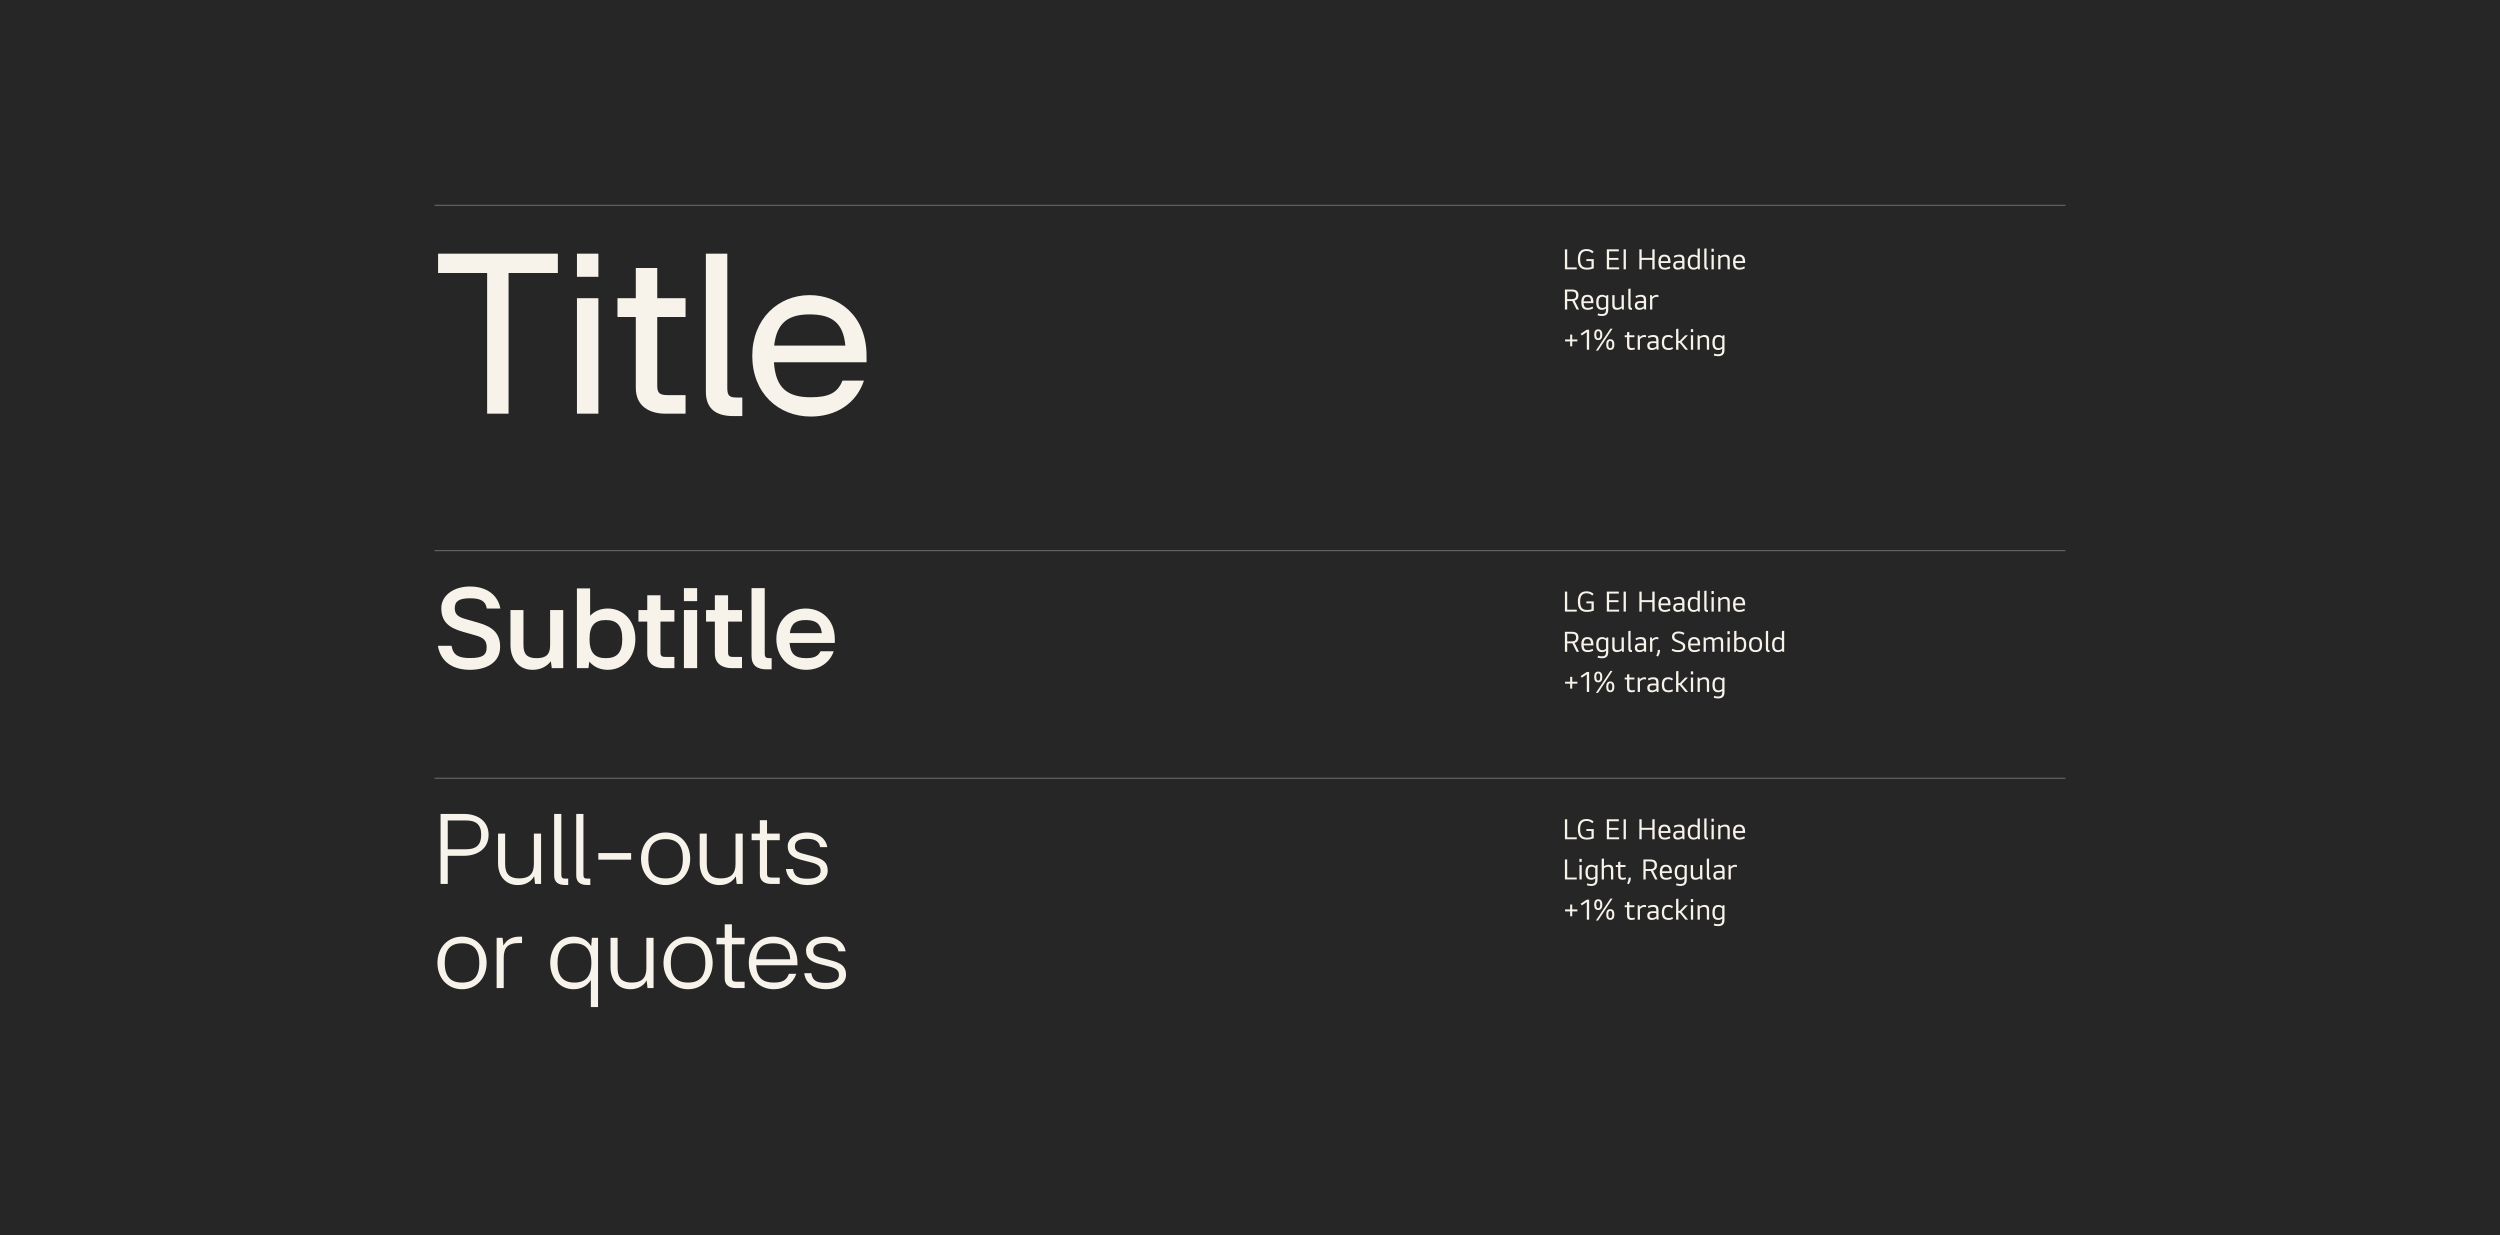 <svg width="1680" height="830" viewBox="0 0 1680 830" fill="none" xmlns="http://www.w3.org/2000/svg">
<rect width="1680" height="830" fill="#262626"/>
<path d="M341.76 278H327.36V183.44H294.4V170.48H374.88V183.44H341.76V278ZM387.712 186V170.48H402.113V186H387.712ZM387.712 278V200.4H402.113V278H387.712ZM414.944 200.4H427.264V180.08H441.664V200.4H460.704V213.04H441.664V259.28C441.664 264.4 443.584 265.52 448.864 265.52H460.704V278H447.264C436.704 278 427.264 273.2 427.264 260.72V213.04H414.944V200.4ZM492.75 279.6C481.87 279.6 474.35 275.28 474.35 263.28V170.48H488.75V260.88C488.75 266 490.35 267.12 494.99 267.12H498.83V279.6H492.75ZM580.565 255.76C575.445 271.28 561.685 279.92 544.885 279.92C522.965 279.92 505.525 264.08 505.525 239.12C505.525 214.32 522.965 198.32 544.085 198.32C563.125 198.32 582.325 211.6 582.325 239.12V243.44H520.085C521.205 261.04 529.365 266.96 544.885 266.96C556.885 266.96 562.805 264.08 566.165 255.76H580.565ZM520.245 232.24H568.085C566.645 216.72 558.805 211.28 544.085 211.28C530.005 211.28 522.005 216.56 520.245 232.24Z" fill="#F7F3EB"/>
<path d="M327.04 435C327.04 430.52 325.12 428.6 319.92 427.08L311.2 424.6C301.44 421.88 296.56 417.64 296.56 408.68C296.56 400.12 304.88 394.12 315.84 394.12C326.72 394.12 334.56 399.64 336.24 408.92H327.12C326.4 404.04 323.12 402.04 315.92 402.04C308.72 402.04 305.6 403.88 305.6 408.68C305.6 412.84 307.76 414.6 312.96 416.04L321.6 418.52C331.28 421.32 336.08 425.72 336.08 434.68C336.08 445.64 326.24 450.12 315.84 450.12C305.44 450.12 296.32 445.72 294.24 433.96H303.44C304.48 440.44 308.4 442.2 315.84 442.2C323.76 442.2 327.04 440.6 327.04 435ZM351.766 433.56C351.766 439.8 354.406 442.28 360.646 442.28C366.966 442.28 369.686 439.8 369.686 433.56V409.96H378.486V449H370.806L370.166 444.36C367.366 447.96 363.206 450.12 357.846 450.12C348.886 450.12 343.046 443.32 343.046 433.4V409.96H351.766V433.56ZM395.444 449H387.684V395.4H396.564V413.8C399.524 410.68 403.524 408.92 408.404 408.92C418.884 408.92 426.964 417.24 426.964 429.4C426.964 441.72 418.884 450.12 408.404 450.12C403.204 450.12 399.044 448.12 396.004 444.6L395.444 449ZM396.164 429.4C396.164 438.68 399.764 442.28 407.124 442.28C414.564 442.28 418.164 438.68 418.164 429.4C418.164 420.28 414.564 416.68 407.124 416.68C399.764 416.68 396.164 420.28 396.164 429.4ZM429.034 409.96H434.954V400.04H443.834V409.96H453.194V417.72H443.834V438.36C443.834 440.92 444.794 441.48 447.434 441.48H453.194V449H446.474C440.314 449 434.954 446.28 434.954 439.16V417.72H429.034V409.96ZM459.596 403.96V395.24H468.476V403.96H459.596ZM459.596 449V409.96H468.476V449H459.596ZM474.462 409.96H480.382V400.04H489.262V409.96H498.622V417.72H489.262V438.36C489.262 440.92 490.222 441.48 492.862 441.48H498.622V449H491.902C485.742 449 480.382 446.28 480.382 439.16V417.72H474.462V409.96ZM515.104 449.8C508.944 449.8 505.024 447.32 505.024 440.68V395.24H513.904V439.16C513.904 441.72 514.704 442.28 517.024 442.28H518.544V449.8H515.104ZM560.266 437.64C557.626 445.48 550.346 450.12 541.706 450.12C530.426 450.12 521.706 441.88 521.706 429.4C521.706 417.08 530.426 408.92 541.466 408.92C551.306 408.92 560.986 415.72 560.986 429.56V432.04H530.586C531.226 439.8 534.586 442.28 541.706 442.28C547.146 442.28 549.786 441 551.386 437.64H560.266ZM530.746 425.48H552.266C551.546 419.16 548.346 416.68 541.466 416.68C534.986 416.68 531.626 418.92 530.746 425.48Z" fill="#F7F3EB"/>
<path d="M300.89 594H296.06V546.96H311.6C321.33 546.96 328.33 552 328.33 561.03C328.33 570.06 321.19 575.1 311.6 575.1H300.89V594ZM300.89 570.69H313.42C319.79 570.69 323.36 567.96 323.36 561.03C323.36 554.03 319.79 551.37 313.42 551.37H300.89V570.69ZM339.451 580.7C339.451 587.56 342.671 590.29 348.971 590.29C355.271 590.29 358.771 587.56 358.771 580.7V560.19H363.601V594H359.541L358.981 588.82C356.951 592.46 353.101 594.77 347.991 594.77C339.801 594.77 334.691 588.82 334.691 579.86V560.19H339.451V580.7ZM379.592 594.7C375.462 594.7 372.382 593.02 372.382 588.33V546.96H377.212V587.7C377.212 589.94 377.912 590.43 379.942 590.43H381.832V594.7H379.592ZM394.442 594.7C390.312 594.7 387.232 593.02 387.232 588.33V546.96H392.062V587.7C392.062 589.94 392.762 590.43 394.792 590.43H396.682V594.7H394.442ZM402.083 573.28H424.133V577.69H402.083V573.28ZM447.281 594.77C437.971 594.77 430.761 587.63 430.761 577.06C430.761 566.56 437.971 559.42 447.281 559.42C456.591 559.42 463.801 566.56 463.801 577.06C463.801 587.63 456.591 594.77 447.281 594.77ZM435.661 577.06C435.661 586.09 439.441 590.29 447.281 590.29C455.121 590.29 458.901 586.09 458.901 577.06C458.901 568.17 455.121 563.9 447.281 563.9C439.441 563.9 435.661 568.17 435.661 577.06ZM474.953 580.7C474.953 587.56 478.173 590.29 484.473 590.29C490.773 590.29 494.273 587.56 494.273 580.7V560.19H499.103V594H495.043L494.483 588.82C492.453 592.46 488.603 594.77 483.493 594.77C475.303 594.77 470.193 588.82 470.193 579.86V560.19H474.953V580.7ZM505.084 560.19H510.614V551.16H515.444V560.19H523.984V564.6H515.444V587C515.444 589.24 516.284 589.73 518.594 589.73H523.984V594H518.104C514.114 594 510.614 592.25 510.614 587.56V564.6H505.084V560.19ZM551.464 585.32C551.464 582.24 549.994 580.84 545.304 579.58L539.004 577.97C532.354 576.29 529.344 573.84 529.344 568.66C529.344 563.13 535.224 559.42 542.364 559.42C549.504 559.42 554.964 563.27 555.944 569.29H551.114C550.484 565.37 547.614 563.69 542.364 563.69C536.764 563.69 534.174 565.3 534.174 568.66C534.174 571.39 535.504 572.65 539.914 573.77L546.354 575.45C553.354 577.27 556.224 579.65 556.224 585.11C556.224 590.99 550.274 594.77 542.714 594.77C535.364 594.77 529.134 591.55 528.154 583.99H532.914C533.684 589.17 536.764 590.5 542.714 590.5C548.384 590.5 551.464 588.68 551.464 585.32ZM310.48 664.77C301.17 664.77 293.96 657.63 293.96 647.06C293.96 636.56 301.17 629.42 310.48 629.42C319.79 629.42 327 636.56 327 647.06C327 657.63 319.79 664.77 310.48 664.77ZM298.86 647.06C298.86 656.09 302.64 660.29 310.48 660.29C318.32 660.29 322.1 656.09 322.1 647.06C322.1 638.17 318.32 633.9 310.48 633.9C302.64 633.9 298.86 638.17 298.86 647.06ZM348.232 633.76C341.792 633.76 338.502 636.42 338.502 643.56V664H333.742V630.19H337.732L338.292 635.44C340.182 631.8 343.752 629.42 349.002 629.42H350.822V633.76H348.232ZM397.751 630.19H401.881V676.74H397.051V658.61C394.601 662.53 390.541 664.77 385.361 664.77C376.471 664.77 369.751 657.49 369.751 647.06C369.751 636.7 376.471 629.42 385.361 629.42C390.681 629.42 394.741 631.73 397.261 635.86L397.751 630.19ZM374.651 647.06C374.651 656.3 378.641 660.29 385.991 660.29C393.411 660.29 397.401 656.3 397.401 647.06C397.401 637.96 393.411 633.9 385.991 633.9C378.641 633.9 374.651 637.96 374.651 647.06ZM415.038 650.7C415.038 657.56 418.258 660.29 424.558 660.29C430.858 660.29 434.358 657.56 434.358 650.7V630.19H439.188V664H435.128L434.568 658.82C432.538 662.46 428.688 664.77 423.578 664.77C415.388 664.77 410.278 658.82 410.278 649.86V630.19H415.038V650.7ZM462.388 664.77C453.078 664.77 445.868 657.63 445.868 647.06C445.868 636.56 453.078 629.42 462.388 629.42C471.698 629.42 478.908 636.56 478.908 647.06C478.908 657.63 471.698 664.77 462.388 664.77ZM450.768 647.06C450.768 656.09 454.548 660.29 462.388 660.29C470.228 660.29 474.008 656.09 474.008 647.06C474.008 638.17 470.228 633.9 462.388 633.9C454.548 633.9 450.768 638.17 450.768 647.06ZM481.483 630.19H487.013V621.16H491.843V630.19H500.383V634.6H491.843V657C491.843 659.24 492.683 659.73 494.993 659.73H500.383V664H494.503C490.513 664 487.013 662.25 487.013 657.56V634.6H481.483V630.19ZM535.106 654.41C532.796 661.13 527.126 664.77 519.986 664.77C510.676 664.77 503.186 657.98 503.186 647.06C503.186 636.21 510.676 629.42 519.496 629.42C527.686 629.42 535.876 635.09 535.876 646.99V648.67H508.156C508.576 657.28 512.636 660.29 519.986 660.29C525.726 660.29 528.596 658.75 530.136 654.41H535.106ZM508.156 644.61H531.046C530.486 636.56 526.496 633.9 519.496 633.9C512.846 633.9 508.856 636.7 508.156 644.61ZM563.768 655.32C563.768 652.24 562.298 650.84 557.608 649.58L551.308 647.97C544.658 646.29 541.648 643.84 541.648 638.66C541.648 633.13 547.528 629.42 554.668 629.42C561.808 629.42 567.268 633.27 568.248 639.29H563.418C562.788 635.37 559.918 633.69 554.668 633.69C549.068 633.69 546.478 635.3 546.478 638.66C546.478 641.39 547.808 642.65 552.218 643.77L558.658 645.45C565.658 647.27 568.528 649.65 568.528 655.11C568.528 660.99 562.578 664.77 555.018 664.77C547.668 664.77 541.438 661.55 540.458 653.99H545.218C545.988 659.17 549.068 660.5 555.018 660.5C560.688 660.5 563.768 658.68 563.768 655.32Z" fill="#F7F3EB"/>
<path d="M1059.58 179.7V181H1051.62V167.56H1053.16V179.7H1059.58ZM1066.5 179.9C1067.03 179.9 1067.54 179.867 1068.04 179.8C1068.54 179.72 1069.02 179.607 1069.48 179.46V175.42H1066.04V174.12H1071V180.34C1070.4 180.567 1069.69 180.767 1068.88 180.94C1068.06 181.113 1067.26 181.2 1066.46 181.2C1065.35 181.2 1064.4 181.053 1063.62 180.76C1062.84 180.453 1062.21 180.013 1061.72 179.44C1061.22 178.853 1060.86 178.133 1060.64 177.28C1060.42 176.413 1060.32 175.413 1060.32 174.28C1060.32 171.907 1060.8 170.16 1061.78 169.04C1062.76 167.92 1064.22 167.36 1066.14 167.36C1067.22 167.36 1068.15 167.527 1068.94 167.86C1069.72 168.18 1070.38 168.62 1070.9 169.18L1069.98 170.22C1069.48 169.7 1068.93 169.313 1068.32 169.06C1067.7 168.807 1066.98 168.68 1066.14 168.68C1064.71 168.68 1063.64 169.133 1062.92 170.04C1062.21 170.933 1061.86 172.347 1061.86 174.28C1061.86 176.2 1062.22 177.62 1062.94 178.54C1063.66 179.447 1064.84 179.9 1066.5 179.9ZM1088.04 179.7V181H1079.78V167.56H1087.84V168.88H1081.32V173.34H1087.6V174.64H1081.32V179.7H1088.04ZM1091.06 167.56H1092.6V181H1091.06V167.56ZM1111.92 167.56V181H1110.36V174.62H1103.2V181H1101.66V167.56H1103.2V173.3H1110.36V167.56H1111.92ZM1118.8 181.2C1117.22 181.2 1116.1 180.793 1115.44 179.98C1114.78 179.153 1114.46 177.88 1114.46 176.16C1114.46 174.427 1114.79 173.153 1115.46 172.34C1116.12 171.527 1117.14 171.12 1118.52 171.12C1119.89 171.12 1120.91 171.52 1121.58 172.32C1122.24 173.107 1122.58 174.36 1122.58 176.08V176.72H1116.02C1116.07 177.867 1116.32 178.687 1116.76 179.18C1117.2 179.673 1117.88 179.92 1118.82 179.92C1119.38 179.92 1119.92 179.84 1120.46 179.68C1121 179.507 1121.51 179.273 1121.98 178.98L1122.48 180.2C1121.97 180.507 1121.4 180.753 1120.76 180.94C1120.13 181.113 1119.48 181.2 1118.8 181.2ZM1121.02 175.48C1120.95 174.44 1120.72 173.673 1120.32 173.18C1119.92 172.673 1119.32 172.42 1118.52 172.42C1117.72 172.42 1117.12 172.673 1116.72 173.18C1116.32 173.673 1116.08 174.44 1116.02 175.48H1121.02ZM1131.96 181H1130.82L1130.58 180.1C1130.18 180.447 1129.7 180.72 1129.16 180.92C1128.62 181.107 1128.04 181.2 1127.4 181.2C1126.4 181.2 1125.64 180.947 1125.14 180.44C1124.64 179.92 1124.4 179.18 1124.4 178.22C1124.4 177.233 1124.7 176.507 1125.32 176.04C1125.93 175.56 1126.96 175.32 1128.4 175.32C1128.82 175.32 1129.2 175.327 1129.52 175.34C1129.85 175.353 1130.16 175.38 1130.44 175.42V174.88C1130.44 173.987 1130.26 173.353 1129.92 172.98C1129.57 172.593 1128.96 172.4 1128.08 172.4C1127.66 172.4 1127.21 172.473 1126.72 172.62C1126.24 172.753 1125.75 172.953 1125.26 173.22L1124.8 172.06C1125.33 171.767 1125.9 171.54 1126.5 171.38C1127.1 171.207 1127.72 171.12 1128.36 171.12C1129.04 171.12 1129.6 171.187 1130.06 171.32C1130.52 171.453 1130.9 171.673 1131.18 171.98C1131.46 172.273 1131.66 172.653 1131.78 173.12C1131.9 173.587 1131.96 174.16 1131.96 174.84V181ZM1127.82 179.94C1128.26 179.94 1128.71 179.847 1129.18 179.66C1129.66 179.46 1130.08 179.2 1130.44 178.88V176.66C1130.09 176.62 1129.74 176.593 1129.4 176.58C1129.05 176.553 1128.66 176.54 1128.24 176.54C1127.4 176.54 1126.8 176.667 1126.44 176.92C1126.09 177.173 1125.92 177.6 1125.92 178.2C1125.92 178.773 1126.06 179.207 1126.36 179.5C1126.65 179.793 1127.14 179.94 1127.82 179.94ZM1142.28 166.88V181H1141.14L1140.9 180.18C1140.56 180.5 1140.15 180.753 1139.68 180.94C1139.22 181.113 1138.7 181.2 1138.14 181.2C1136.82 181.2 1135.83 180.793 1135.16 179.98C1134.5 179.167 1134.16 177.893 1134.16 176.16C1134.16 174.44 1134.48 173.173 1135.12 172.36C1135.78 171.533 1136.73 171.12 1137.98 171.12C1138.54 171.12 1139.06 171.207 1139.52 171.38C1140 171.553 1140.41 171.793 1140.74 172.1V167.08L1142.28 166.88ZM1138.38 179.94C1138.85 179.94 1139.28 179.847 1139.68 179.66C1140.1 179.473 1140.45 179.22 1140.74 178.9V173.44C1140.45 173.12 1140.1 172.867 1139.68 172.68C1139.28 172.493 1138.85 172.4 1138.38 172.4C1137.46 172.4 1136.78 172.693 1136.34 173.28C1135.92 173.867 1135.7 174.827 1135.7 176.16C1135.7 177.507 1135.92 178.473 1136.34 179.06C1136.78 179.647 1137.46 179.94 1138.38 179.94ZM1147.77 181.14C1147.7 181.167 1147.61 181.18 1147.49 181.18C1147.37 181.193 1147.27 181.2 1147.19 181.2C1146.51 181.2 1146.02 181 1145.71 180.6C1145.42 180.187 1145.27 179.56 1145.27 178.72V167.12L1146.79 166.88V178.5C1146.79 178.807 1146.8 179.053 1146.83 179.24C1146.86 179.427 1146.9 179.573 1146.97 179.68C1147.05 179.787 1147.15 179.86 1147.27 179.9C1147.4 179.927 1147.57 179.94 1147.77 179.94V181.14ZM1150.14 171.32H1151.66V181H1150.14V171.32ZM1150.12 167.16H1151.66V169.16H1150.12V167.16ZM1156.04 172.3C1156.5 171.94 1157 171.653 1157.54 171.44C1158.09 171.227 1158.66 171.12 1159.26 171.12C1160.38 171.12 1161.18 171.393 1161.66 171.94C1162.16 172.473 1162.4 173.347 1162.4 174.56V181H1160.88V174.98C1160.88 174.02 1160.72 173.353 1160.4 172.98C1160.1 172.607 1159.62 172.42 1158.96 172.42C1158.03 172.42 1157.1 172.76 1156.16 173.44V181H1154.64V171.32H1155.78L1156.04 172.3ZM1168.95 181.2C1167.38 181.2 1166.26 180.793 1165.59 179.98C1164.94 179.153 1164.61 177.88 1164.61 176.16C1164.61 174.427 1164.94 173.153 1165.61 172.34C1166.28 171.527 1167.3 171.12 1168.67 171.12C1170.04 171.12 1171.06 171.52 1171.73 172.32C1172.4 173.107 1172.73 174.36 1172.73 176.08V176.72H1166.17C1166.22 177.867 1166.47 178.687 1166.91 179.18C1167.35 179.673 1168.04 179.92 1168.97 179.92C1169.53 179.92 1170.08 179.84 1170.61 179.68C1171.16 179.507 1171.66 179.273 1172.13 178.98L1172.63 180.2C1172.12 180.507 1171.55 180.753 1170.91 180.94C1170.28 181.113 1169.63 181.2 1168.95 181.2ZM1171.17 175.48C1171.1 174.44 1170.87 173.673 1170.47 173.18C1170.07 172.673 1169.47 172.42 1168.67 172.42C1167.87 172.42 1167.27 172.673 1166.87 173.18C1166.47 173.673 1166.24 174.44 1166.17 175.48H1171.17ZM1053.16 195.88V201.02H1056.3C1057.3 201.02 1058.03 200.8 1058.48 200.36C1058.93 199.92 1059.16 199.28 1059.16 198.44C1059.16 197.56 1058.93 196.913 1058.48 196.5C1058.04 196.087 1057.33 195.88 1056.36 195.88H1053.16ZM1051.62 208V194.56H1056.26C1057.82 194.56 1058.95 194.887 1059.66 195.54C1060.38 196.18 1060.74 197.147 1060.74 198.44C1060.74 200.333 1059.87 201.54 1058.14 202.06L1061.1 208H1059.44L1056.62 202.32H1053.16V208H1051.62ZM1066.98 208.2C1065.41 208.2 1064.29 207.793 1063.62 206.98C1062.97 206.153 1062.64 204.88 1062.64 203.16C1062.64 201.427 1062.97 200.153 1063.64 199.34C1064.31 198.527 1065.33 198.12 1066.7 198.12C1068.07 198.12 1069.09 198.52 1069.76 199.32C1070.43 200.107 1070.76 201.36 1070.76 203.08V203.72H1064.2C1064.25 204.867 1064.5 205.687 1064.94 206.18C1065.38 206.673 1066.07 206.92 1067 206.92C1067.56 206.92 1068.11 206.84 1068.64 206.68C1069.19 206.507 1069.69 206.273 1070.16 205.98L1070.66 207.2C1070.15 207.507 1069.58 207.753 1068.94 207.94C1068.31 208.113 1067.66 208.2 1066.98 208.2ZM1069.2 202.48C1069.13 201.44 1068.9 200.673 1068.5 200.18C1068.1 199.673 1067.5 199.42 1066.7 199.42C1065.9 199.42 1065.3 199.673 1064.9 200.18C1064.5 200.673 1064.27 201.44 1064.2 202.48H1069.2ZM1080.76 198.32V208.12C1080.76 209.6 1080.4 210.673 1079.68 211.34C1078.97 212.02 1077.91 212.36 1076.5 212.36C1075.94 212.36 1075.41 212.313 1074.9 212.22C1074.39 212.14 1073.95 212.027 1073.56 211.88L1073.88 210.62C1074.64 210.913 1075.51 211.06 1076.48 211.06C1077.44 211.06 1078.13 210.84 1078.56 210.4C1079 209.96 1079.22 209.24 1079.22 208.24V207.24C1078.89 207.547 1078.48 207.787 1078 207.96C1077.53 208.12 1077.02 208.2 1076.46 208.2C1075.21 208.2 1074.25 207.793 1073.6 206.98C1072.96 206.167 1072.64 204.893 1072.64 203.16C1072.64 201.44 1072.97 200.173 1073.64 199.36C1074.31 198.533 1075.3 198.12 1076.62 198.12C1077.18 198.12 1077.69 198.213 1078.16 198.4C1078.63 198.587 1079.03 198.84 1079.38 199.16L1079.62 198.32H1080.76ZM1076.86 199.4C1075.94 199.4 1075.26 199.693 1074.82 200.28C1074.39 200.867 1074.18 201.827 1074.18 203.16C1074.18 204.507 1074.39 205.473 1074.82 206.06C1075.26 206.647 1075.94 206.94 1076.86 206.94C1077.33 206.94 1077.76 206.847 1078.16 206.66C1078.57 206.473 1078.93 206.22 1079.22 205.9V200.44C1078.93 200.12 1078.57 199.867 1078.16 199.68C1077.76 199.493 1077.33 199.4 1076.86 199.4ZM1089.83 207.04C1089.37 207.4 1088.87 207.687 1088.33 207.9C1087.78 208.1 1087.21 208.2 1086.61 208.2C1085.49 208.2 1084.68 207.933 1084.19 207.4C1083.69 206.867 1083.45 205.993 1083.45 204.78V198.32H1084.99V204.36C1084.99 205.32 1085.14 205.987 1085.45 206.36C1085.77 206.733 1086.25 206.92 1086.91 206.92C1087.84 206.92 1088.77 206.58 1089.69 205.9V198.32H1091.23V208H1090.07L1089.83 207.04ZM1096.72 208.14C1096.65 208.167 1096.56 208.18 1096.44 208.18C1096.32 208.193 1096.22 208.2 1096.14 208.2C1095.46 208.2 1094.96 208 1094.66 207.6C1094.36 207.187 1094.22 206.56 1094.22 205.72V194.12L1095.74 193.88V205.5C1095.74 205.807 1095.75 206.053 1095.78 206.24C1095.8 206.427 1095.85 206.573 1095.92 206.68C1096 206.787 1096.1 206.86 1096.22 206.9C1096.35 206.927 1096.52 206.94 1096.72 206.94V208.14ZM1106.17 208H1105.03L1104.79 207.1C1104.39 207.447 1103.92 207.72 1103.37 207.92C1102.84 208.107 1102.25 208.2 1101.61 208.2C1100.61 208.2 1099.86 207.947 1099.35 207.44C1098.86 206.92 1098.61 206.18 1098.61 205.22C1098.61 204.233 1098.92 203.507 1099.53 203.04C1100.15 202.56 1101.17 202.32 1102.61 202.32C1103.04 202.32 1103.41 202.327 1103.73 202.34C1104.07 202.353 1104.37 202.38 1104.65 202.42V201.88C1104.65 200.987 1104.48 200.353 1104.13 199.98C1103.79 199.593 1103.17 199.4 1102.29 199.4C1101.88 199.4 1101.43 199.473 1100.93 199.62C1100.45 199.753 1099.97 199.953 1099.47 200.22L1099.01 199.06C1099.55 198.767 1100.11 198.54 1100.71 198.38C1101.31 198.207 1101.93 198.12 1102.57 198.12C1103.25 198.12 1103.82 198.187 1104.27 198.32C1104.74 198.453 1105.11 198.673 1105.39 198.98C1105.67 199.273 1105.87 199.653 1105.99 200.12C1106.11 200.587 1106.17 201.16 1106.17 201.84V208ZM1102.03 206.94C1102.47 206.94 1102.93 206.847 1103.39 206.66C1103.87 206.46 1104.29 206.2 1104.65 205.88V203.66C1104.31 203.62 1103.96 203.593 1103.61 203.58C1103.27 203.553 1102.88 203.54 1102.45 203.54C1101.61 203.54 1101.01 203.667 1100.65 203.92C1100.31 204.173 1100.13 204.6 1100.13 205.2C1100.13 205.773 1100.28 206.207 1100.57 206.5C1100.87 206.793 1101.35 206.94 1102.03 206.94ZM1110 198.32L1110.18 199.6C1110.62 199.12 1111.11 198.753 1111.66 198.5C1112.21 198.247 1112.76 198.12 1113.32 198.12C1113.55 198.12 1113.74 198.14 1113.9 198.18C1114.07 198.207 1114.25 198.253 1114.44 198.32V199.68C1114.04 199.52 1113.62 199.44 1113.18 199.44C1112.67 199.44 1112.17 199.58 1111.66 199.86C1111.15 200.14 1110.72 200.493 1110.36 200.92V208H1108.84V198.32H1110ZM1056.54 229.44V232.74H1055.14V229.44H1051.72V228.12H1055.14V224.84H1056.54V228.12H1060V229.44H1056.54ZM1066.34 235V223.16L1062.96 225.44L1062.2 224.3L1066.34 221.56H1067.9V235H1066.34ZM1073.89 235.6H1072.45L1082.19 220.88H1083.61L1073.89 235.6ZM1071.29 224.92C1071.29 223.707 1071.52 222.807 1071.99 222.22C1072.46 221.62 1073.13 221.32 1074.01 221.32C1074.89 221.32 1075.56 221.62 1076.03 222.22C1076.5 222.807 1076.73 223.707 1076.73 224.92C1076.73 226.133 1076.5 227.04 1076.03 227.64C1075.56 228.24 1074.89 228.54 1074.01 228.54C1073.13 228.54 1072.46 228.24 1071.99 227.64C1071.52 227.04 1071.29 226.133 1071.29 224.92ZM1072.67 224.92C1072.67 226.547 1073.12 227.36 1074.01 227.36C1074.9 227.36 1075.35 226.547 1075.35 224.92C1075.35 223.293 1074.9 222.48 1074.01 222.48C1073.12 222.48 1072.67 223.293 1072.67 224.92ZM1079.39 231.54C1079.39 230.327 1079.62 229.427 1080.09 228.84C1080.56 228.24 1081.23 227.94 1082.11 227.94C1082.99 227.94 1083.66 228.24 1084.13 228.84C1084.6 229.427 1084.83 230.327 1084.83 231.54C1084.83 232.753 1084.6 233.66 1084.13 234.26C1083.66 234.847 1082.99 235.14 1082.11 235.14C1081.23 235.14 1080.56 234.847 1080.09 234.26C1079.62 233.66 1079.39 232.753 1079.39 231.54ZM1080.77 231.54C1080.77 233.167 1081.22 233.98 1082.11 233.98C1083 233.98 1083.45 233.167 1083.45 231.54C1083.45 229.913 1083 229.1 1082.11 229.1C1081.22 229.1 1080.77 229.913 1080.77 231.54ZM1094.91 226.62V231.4C1094.91 231.84 1094.93 232.22 1094.97 232.54C1095.01 232.86 1095.09 233.127 1095.21 233.34C1095.34 233.54 1095.52 233.687 1095.75 233.78C1095.99 233.873 1096.31 233.92 1096.71 233.92C1097 233.92 1097.29 233.887 1097.57 233.82C1097.86 233.753 1098.14 233.673 1098.41 233.58L1098.71 234.74C1097.91 235.047 1097.1 235.2 1096.29 235.2C1095.7 235.2 1095.21 235.12 1094.83 234.96C1094.45 234.8 1094.15 234.58 1093.93 234.3C1093.71 234.007 1093.57 233.66 1093.49 233.26C1093.41 232.847 1093.37 232.393 1093.37 231.9V226.62H1091.79V225.32H1093.37V223.28L1094.91 223V225.32H1098.33V226.62H1094.91ZM1101.7 225.32L1101.88 226.6C1102.32 226.12 1102.81 225.753 1103.36 225.5C1103.91 225.247 1104.46 225.12 1105.02 225.12C1105.25 225.12 1105.44 225.14 1105.6 225.18C1105.77 225.207 1105.95 225.253 1106.14 225.32V226.68C1105.74 226.52 1105.32 226.44 1104.88 226.44C1104.37 226.44 1103.87 226.58 1103.36 226.86C1102.85 227.14 1102.42 227.493 1102.06 227.92V235H1100.54V225.32H1101.7ZM1114.53 235H1113.39L1113.15 234.1C1112.75 234.447 1112.28 234.72 1111.73 234.92C1111.2 235.107 1110.61 235.2 1109.97 235.2C1108.97 235.2 1108.22 234.947 1107.71 234.44C1107.22 233.92 1106.97 233.18 1106.97 232.22C1106.97 231.233 1107.28 230.507 1107.89 230.04C1108.51 229.56 1109.53 229.32 1110.97 229.32C1111.4 229.32 1111.77 229.327 1112.09 229.34C1112.43 229.353 1112.73 229.38 1113.01 229.42V228.88C1113.01 227.987 1112.84 227.353 1112.49 226.98C1112.15 226.593 1111.53 226.4 1110.65 226.4C1110.24 226.4 1109.79 226.473 1109.29 226.62C1108.81 226.753 1108.33 226.953 1107.83 227.22L1107.37 226.06C1107.91 225.767 1108.47 225.54 1109.07 225.38C1109.67 225.207 1110.29 225.12 1110.93 225.12C1111.61 225.12 1112.18 225.187 1112.63 225.32C1113.1 225.453 1113.47 225.673 1113.75 225.98C1114.03 226.273 1114.23 226.653 1114.35 227.12C1114.47 227.587 1114.53 228.16 1114.53 228.84V235ZM1110.39 233.94C1110.83 233.94 1111.29 233.847 1111.75 233.66C1112.23 233.46 1112.65 233.2 1113.01 232.88V230.66C1112.67 230.62 1112.32 230.593 1111.97 230.58C1111.63 230.553 1111.24 230.54 1110.81 230.54C1109.97 230.54 1109.37 230.667 1109.01 230.92C1108.67 231.173 1108.49 231.6 1108.49 232.2C1108.49 232.773 1108.64 233.207 1108.93 233.5C1109.23 233.793 1109.71 233.94 1110.39 233.94ZM1121.34 233.92C1122.27 233.92 1123.11 233.687 1123.84 233.22L1124.28 234.44C1123.89 234.667 1123.45 234.853 1122.94 235C1122.45 235.133 1121.91 235.2 1121.34 235.2C1119.75 235.2 1118.59 234.807 1117.86 234.02C1117.13 233.22 1116.76 231.933 1116.76 230.16C1116.76 228.427 1117.11 227.153 1117.82 226.34C1118.53 225.527 1119.63 225.12 1121.14 225.12C1122.43 225.12 1123.49 225.513 1124.32 226.3L1123.48 227.34C1123.19 227.047 1122.84 226.82 1122.44 226.66C1122.05 226.487 1121.63 226.4 1121.18 226.4C1120.22 226.4 1119.49 226.693 1119 227.28C1118.52 227.853 1118.28 228.813 1118.28 230.16C1118.28 231.507 1118.53 232.473 1119.04 233.06C1119.55 233.633 1120.31 233.92 1121.34 233.92ZM1126.34 235V221.08L1127.88 220.88V229.1H1128.82L1132.44 225.32H1134.3L1130.04 229.76L1134.42 235H1132.56L1128.8 230.4H1127.88V235H1126.34ZM1136.27 225.32H1137.79V235H1136.27V225.32ZM1136.25 221.16H1137.79V223.16H1136.25V221.16ZM1142.17 226.3C1142.63 225.94 1143.13 225.653 1143.67 225.44C1144.22 225.227 1144.79 225.12 1145.39 225.12C1146.51 225.12 1147.31 225.393 1147.79 225.94C1148.29 226.473 1148.53 227.347 1148.53 228.56V235H1147.01V228.98C1147.01 228.02 1146.85 227.353 1146.53 226.98C1146.23 226.607 1145.75 226.42 1145.09 226.42C1144.16 226.42 1143.23 226.76 1142.29 227.44V235H1140.77V225.32H1141.91L1142.17 226.3ZM1158.86 225.32V235.12C1158.86 236.6 1158.5 237.673 1157.78 238.34C1157.08 239.02 1156.02 239.36 1154.6 239.36C1154.04 239.36 1153.51 239.313 1153 239.22C1152.5 239.14 1152.05 239.027 1151.66 238.88L1151.98 237.62C1152.74 237.913 1153.61 238.06 1154.58 238.06C1155.54 238.06 1156.24 237.84 1156.66 237.4C1157.1 236.96 1157.32 236.24 1157.32 235.24V234.24C1156.99 234.547 1156.58 234.787 1156.1 234.96C1155.64 235.12 1155.12 235.2 1154.56 235.2C1153.31 235.2 1152.36 234.793 1151.7 233.98C1151.06 233.167 1150.74 231.893 1150.74 230.16C1150.74 228.44 1151.08 227.173 1151.74 226.36C1152.41 225.533 1153.4 225.12 1154.72 225.12C1155.28 225.12 1155.8 225.213 1156.26 225.4C1156.73 225.587 1157.14 225.84 1157.48 226.16L1157.72 225.32H1158.86ZM1154.96 226.4C1154.04 226.4 1153.36 226.693 1152.92 227.28C1152.5 227.867 1152.28 228.827 1152.28 230.16C1152.28 231.507 1152.5 232.473 1152.92 233.06C1153.36 233.647 1154.04 233.94 1154.96 233.94C1155.43 233.94 1155.86 233.847 1156.26 233.66C1156.68 233.473 1157.03 233.22 1157.32 232.9V227.44C1157.03 227.12 1156.68 226.867 1156.26 226.68C1155.86 226.493 1155.43 226.4 1154.96 226.4Z" fill="#F7F3EB"/>
<path d="M1059.58 409.7V411H1051.62V397.56H1053.16V409.7H1059.58ZM1066.5 409.9C1067.03 409.9 1067.54 409.867 1068.04 409.8C1068.54 409.72 1069.02 409.607 1069.48 409.46V405.42H1066.04V404.12H1071V410.34C1070.4 410.567 1069.69 410.767 1068.88 410.94C1068.06 411.113 1067.26 411.2 1066.46 411.2C1065.35 411.2 1064.4 411.053 1063.62 410.76C1062.84 410.453 1062.21 410.013 1061.72 409.44C1061.22 408.853 1060.86 408.133 1060.64 407.28C1060.42 406.413 1060.32 405.413 1060.32 404.28C1060.32 401.907 1060.8 400.16 1061.78 399.04C1062.76 397.92 1064.22 397.36 1066.14 397.36C1067.22 397.36 1068.15 397.527 1068.94 397.86C1069.72 398.18 1070.38 398.62 1070.9 399.18L1069.98 400.22C1069.48 399.7 1068.93 399.313 1068.32 399.06C1067.7 398.807 1066.98 398.68 1066.14 398.68C1064.71 398.68 1063.64 399.133 1062.92 400.04C1062.21 400.933 1061.86 402.347 1061.86 404.28C1061.86 406.2 1062.22 407.62 1062.94 408.54C1063.66 409.447 1064.84 409.9 1066.5 409.9ZM1088.04 409.7V411H1079.78V397.56H1087.84V398.88H1081.32V403.34H1087.6V404.64H1081.32V409.7H1088.04ZM1091.06 397.56H1092.6V411H1091.06V397.56ZM1111.92 397.56V411H1110.36V404.62H1103.2V411H1101.66V397.56H1103.2V403.3H1110.36V397.56H1111.92ZM1118.8 411.2C1117.22 411.2 1116.1 410.793 1115.44 409.98C1114.78 409.153 1114.46 407.88 1114.46 406.16C1114.46 404.427 1114.79 403.153 1115.46 402.34C1116.12 401.527 1117.14 401.12 1118.52 401.12C1119.89 401.12 1120.91 401.52 1121.58 402.32C1122.24 403.107 1122.58 404.36 1122.58 406.08V406.72H1116.02C1116.07 407.867 1116.32 408.687 1116.76 409.18C1117.2 409.673 1117.88 409.92 1118.82 409.92C1119.38 409.92 1119.92 409.84 1120.46 409.68C1121 409.507 1121.51 409.273 1121.98 408.98L1122.48 410.2C1121.97 410.507 1121.4 410.753 1120.76 410.94C1120.13 411.113 1119.48 411.2 1118.8 411.2ZM1121.02 405.48C1120.95 404.44 1120.72 403.673 1120.32 403.18C1119.92 402.673 1119.32 402.42 1118.52 402.42C1117.72 402.42 1117.12 402.673 1116.72 403.18C1116.32 403.673 1116.08 404.44 1116.02 405.48H1121.02ZM1131.96 411H1130.82L1130.58 410.1C1130.18 410.447 1129.7 410.72 1129.16 410.92C1128.62 411.107 1128.04 411.2 1127.4 411.2C1126.4 411.2 1125.64 410.947 1125.14 410.44C1124.64 409.92 1124.4 409.18 1124.4 408.22C1124.4 407.233 1124.7 406.507 1125.32 406.04C1125.93 405.56 1126.96 405.32 1128.4 405.32C1128.82 405.32 1129.2 405.327 1129.52 405.34C1129.85 405.353 1130.16 405.38 1130.44 405.42V404.88C1130.44 403.987 1130.26 403.353 1129.92 402.98C1129.57 402.593 1128.96 402.4 1128.08 402.4C1127.66 402.4 1127.21 402.473 1126.72 402.62C1126.24 402.753 1125.75 402.953 1125.26 403.22L1124.8 402.06C1125.33 401.767 1125.9 401.54 1126.5 401.38C1127.1 401.207 1127.72 401.12 1128.36 401.12C1129.04 401.12 1129.6 401.187 1130.06 401.32C1130.52 401.453 1130.9 401.673 1131.18 401.98C1131.46 402.273 1131.66 402.653 1131.78 403.12C1131.9 403.587 1131.96 404.16 1131.96 404.84V411ZM1127.82 409.94C1128.26 409.94 1128.71 409.847 1129.18 409.66C1129.66 409.46 1130.08 409.2 1130.44 408.88V406.66C1130.09 406.62 1129.74 406.593 1129.4 406.58C1129.05 406.553 1128.66 406.54 1128.24 406.54C1127.4 406.54 1126.8 406.667 1126.44 406.92C1126.09 407.173 1125.92 407.6 1125.92 408.2C1125.92 408.773 1126.06 409.207 1126.36 409.5C1126.65 409.793 1127.14 409.94 1127.82 409.94ZM1142.28 396.88V411H1141.14L1140.9 410.18C1140.56 410.5 1140.15 410.753 1139.68 410.94C1139.22 411.113 1138.7 411.2 1138.14 411.2C1136.82 411.2 1135.83 410.793 1135.16 409.98C1134.5 409.167 1134.16 407.893 1134.16 406.16C1134.16 404.44 1134.48 403.173 1135.12 402.36C1135.78 401.533 1136.73 401.12 1137.98 401.12C1138.54 401.12 1139.06 401.207 1139.52 401.38C1140 401.553 1140.41 401.793 1140.74 402.1V397.08L1142.28 396.88ZM1138.38 409.94C1138.85 409.94 1139.28 409.847 1139.68 409.66C1140.1 409.473 1140.45 409.22 1140.74 408.9V403.44C1140.45 403.12 1140.1 402.867 1139.68 402.68C1139.28 402.493 1138.85 402.4 1138.38 402.4C1137.46 402.4 1136.78 402.693 1136.34 403.28C1135.92 403.867 1135.7 404.827 1135.7 406.16C1135.7 407.507 1135.92 408.473 1136.34 409.06C1136.78 409.647 1137.46 409.94 1138.38 409.94ZM1147.77 411.14C1147.7 411.167 1147.61 411.18 1147.49 411.18C1147.37 411.193 1147.27 411.2 1147.19 411.2C1146.51 411.2 1146.02 411 1145.71 410.6C1145.42 410.187 1145.27 409.56 1145.27 408.72V397.12L1146.79 396.88V408.5C1146.79 408.807 1146.8 409.053 1146.83 409.24C1146.86 409.427 1146.9 409.573 1146.97 409.68C1147.05 409.787 1147.15 409.86 1147.27 409.9C1147.4 409.927 1147.57 409.94 1147.77 409.94V411.14ZM1150.14 401.32H1151.66V411H1150.14V401.32ZM1150.12 397.16H1151.66V399.16H1150.12V397.16ZM1156.04 402.3C1156.5 401.94 1157 401.653 1157.54 401.44C1158.09 401.227 1158.66 401.12 1159.26 401.12C1160.38 401.12 1161.18 401.393 1161.66 401.94C1162.16 402.473 1162.4 403.347 1162.4 404.56V411H1160.88V404.98C1160.88 404.02 1160.72 403.353 1160.4 402.98C1160.1 402.607 1159.62 402.42 1158.96 402.42C1158.03 402.42 1157.1 402.76 1156.16 403.44V411H1154.64V401.32H1155.78L1156.04 402.3ZM1168.95 411.2C1167.38 411.2 1166.26 410.793 1165.59 409.98C1164.94 409.153 1164.61 407.88 1164.61 406.16C1164.61 404.427 1164.94 403.153 1165.61 402.34C1166.28 401.527 1167.3 401.12 1168.67 401.12C1170.04 401.12 1171.06 401.52 1171.73 402.32C1172.4 403.107 1172.73 404.36 1172.73 406.08V406.72H1166.17C1166.22 407.867 1166.47 408.687 1166.91 409.18C1167.35 409.673 1168.04 409.92 1168.97 409.92C1169.53 409.92 1170.08 409.84 1170.61 409.68C1171.16 409.507 1171.66 409.273 1172.13 408.98L1172.63 410.2C1172.12 410.507 1171.55 410.753 1170.91 410.94C1170.28 411.113 1169.63 411.2 1168.95 411.2ZM1171.17 405.48C1171.1 404.44 1170.87 403.673 1170.47 403.18C1170.07 402.673 1169.47 402.42 1168.67 402.42C1167.87 402.42 1167.27 402.673 1166.87 403.18C1166.47 403.673 1166.24 404.44 1166.17 405.48H1171.17ZM1053.16 425.88V431.02H1056.3C1057.3 431.02 1058.03 430.8 1058.48 430.36C1058.93 429.92 1059.16 429.28 1059.16 428.44C1059.16 427.56 1058.93 426.913 1058.48 426.5C1058.04 426.087 1057.33 425.88 1056.36 425.88H1053.16ZM1051.62 438V424.56H1056.26C1057.82 424.56 1058.95 424.887 1059.66 425.54C1060.38 426.18 1060.74 427.147 1060.74 428.44C1060.74 430.333 1059.87 431.54 1058.14 432.06L1061.1 438H1059.44L1056.62 432.32H1053.16V438H1051.62ZM1066.98 438.2C1065.41 438.2 1064.29 437.793 1063.62 436.98C1062.97 436.153 1062.64 434.88 1062.64 433.16C1062.64 431.427 1062.97 430.153 1063.64 429.34C1064.31 428.527 1065.33 428.12 1066.7 428.12C1068.07 428.12 1069.09 428.52 1069.76 429.32C1070.43 430.107 1070.76 431.36 1070.76 433.08V433.72H1064.2C1064.25 434.867 1064.5 435.687 1064.94 436.18C1065.38 436.673 1066.07 436.92 1067 436.92C1067.56 436.92 1068.11 436.84 1068.64 436.68C1069.19 436.507 1069.69 436.273 1070.16 435.98L1070.66 437.2C1070.15 437.507 1069.58 437.753 1068.94 437.94C1068.31 438.113 1067.66 438.2 1066.98 438.2ZM1069.2 432.48C1069.13 431.44 1068.9 430.673 1068.5 430.18C1068.1 429.673 1067.5 429.42 1066.7 429.42C1065.9 429.42 1065.3 429.673 1064.9 430.18C1064.5 430.673 1064.27 431.44 1064.2 432.48H1069.2ZM1080.76 428.32V438.12C1080.76 439.6 1080.4 440.673 1079.68 441.34C1078.97 442.02 1077.91 442.36 1076.5 442.36C1075.94 442.36 1075.41 442.313 1074.9 442.22C1074.39 442.14 1073.95 442.027 1073.56 441.88L1073.88 440.62C1074.64 440.913 1075.51 441.06 1076.48 441.06C1077.44 441.06 1078.13 440.84 1078.56 440.4C1079 439.96 1079.22 439.24 1079.22 438.24V437.24C1078.89 437.547 1078.48 437.787 1078 437.96C1077.53 438.12 1077.02 438.2 1076.46 438.2C1075.21 438.2 1074.25 437.793 1073.6 436.98C1072.96 436.167 1072.64 434.893 1072.64 433.16C1072.64 431.44 1072.97 430.173 1073.64 429.36C1074.31 428.533 1075.3 428.12 1076.62 428.12C1077.18 428.12 1077.69 428.213 1078.16 428.4C1078.63 428.587 1079.03 428.84 1079.38 429.16L1079.62 428.32H1080.76ZM1076.86 429.4C1075.94 429.4 1075.26 429.693 1074.82 430.28C1074.39 430.867 1074.18 431.827 1074.18 433.16C1074.18 434.507 1074.39 435.473 1074.82 436.06C1075.26 436.647 1075.94 436.94 1076.86 436.94C1077.33 436.94 1077.76 436.847 1078.16 436.66C1078.57 436.473 1078.93 436.22 1079.22 435.9V430.44C1078.93 430.12 1078.57 429.867 1078.16 429.68C1077.76 429.493 1077.33 429.4 1076.86 429.4ZM1089.83 437.04C1089.37 437.4 1088.87 437.687 1088.33 437.9C1087.78 438.1 1087.21 438.2 1086.61 438.2C1085.49 438.2 1084.68 437.933 1084.19 437.4C1083.69 436.867 1083.45 435.993 1083.45 434.78V428.32H1084.99V434.36C1084.99 435.32 1085.14 435.987 1085.45 436.36C1085.77 436.733 1086.25 436.92 1086.91 436.92C1087.84 436.92 1088.77 436.58 1089.69 435.9V428.32H1091.23V438H1090.07L1089.83 437.04ZM1096.72 438.14C1096.65 438.167 1096.56 438.18 1096.44 438.18C1096.32 438.193 1096.22 438.2 1096.14 438.2C1095.46 438.2 1094.96 438 1094.66 437.6C1094.36 437.187 1094.22 436.56 1094.22 435.72V424.12L1095.74 423.88V435.5C1095.74 435.807 1095.75 436.053 1095.78 436.24C1095.8 436.427 1095.85 436.573 1095.92 436.68C1096 436.787 1096.1 436.86 1096.22 436.9C1096.35 436.927 1096.52 436.94 1096.72 436.94V438.14ZM1106.17 438H1105.03L1104.79 437.1C1104.39 437.447 1103.92 437.72 1103.37 437.92C1102.84 438.107 1102.25 438.2 1101.61 438.2C1100.61 438.2 1099.86 437.947 1099.35 437.44C1098.86 436.92 1098.61 436.18 1098.61 435.22C1098.61 434.233 1098.92 433.507 1099.53 433.04C1100.15 432.56 1101.17 432.32 1102.61 432.32C1103.04 432.32 1103.41 432.327 1103.73 432.34C1104.07 432.353 1104.37 432.38 1104.65 432.42V431.88C1104.65 430.987 1104.48 430.353 1104.13 429.98C1103.79 429.593 1103.17 429.4 1102.29 429.4C1101.88 429.4 1101.43 429.473 1100.93 429.62C1100.45 429.753 1099.97 429.953 1099.47 430.22L1099.01 429.06C1099.55 428.767 1100.11 428.54 1100.71 428.38C1101.31 428.207 1101.93 428.12 1102.57 428.12C1103.25 428.12 1103.82 428.187 1104.27 428.32C1104.74 428.453 1105.11 428.673 1105.39 428.98C1105.67 429.273 1105.87 429.653 1105.99 430.12C1106.11 430.587 1106.17 431.16 1106.17 431.84V438ZM1102.03 436.94C1102.47 436.94 1102.93 436.847 1103.39 436.66C1103.87 436.46 1104.29 436.2 1104.65 435.88V433.66C1104.31 433.62 1103.96 433.593 1103.61 433.58C1103.27 433.553 1102.88 433.54 1102.45 433.54C1101.61 433.54 1101.01 433.667 1100.65 433.92C1100.31 434.173 1100.13 434.6 1100.13 435.2C1100.13 435.773 1100.28 436.207 1100.57 436.5C1100.87 436.793 1101.35 436.94 1102.03 436.94ZM1110 428.32L1110.18 429.6C1110.62 429.12 1111.11 428.753 1111.66 428.5C1112.21 428.247 1112.76 428.12 1113.32 428.12C1113.55 428.12 1113.74 428.14 1113.9 428.18C1114.07 428.207 1114.25 428.253 1114.44 428.32V429.68C1114.04 429.52 1113.62 429.44 1113.18 429.44C1112.67 429.44 1112.17 429.58 1111.66 429.86C1111.15 430.14 1110.72 430.493 1110.36 430.92V438H1108.84V428.32H1110ZM1113.03 440.6C1113.35 439.987 1113.6 439.38 1113.77 438.78C1113.95 438.18 1114.03 437.5 1114.03 436.74H1115.53C1115.53 437.22 1115.5 437.66 1115.43 438.06C1115.37 438.473 1115.27 438.853 1115.15 439.2C1115.03 439.56 1114.89 439.9 1114.71 440.22C1114.54 440.553 1114.34 440.887 1114.11 441.22L1113.03 440.6ZM1130.98 434.76C1130.98 434.44 1130.94 434.153 1130.84 433.9C1130.75 433.647 1130.58 433.413 1130.34 433.2C1130.1 432.987 1129.77 432.78 1129.34 432.58C1128.93 432.38 1128.4 432.167 1127.76 431.94C1126.98 431.66 1126.32 431.387 1125.78 431.12C1125.25 430.84 1124.82 430.54 1124.5 430.22C1124.18 429.9 1123.95 429.547 1123.8 429.16C1123.67 428.773 1123.6 428.327 1123.6 427.82C1123.6 426.767 1123.99 425.927 1124.76 425.3C1125.54 424.673 1126.67 424.36 1128.16 424.36C1128.9 424.36 1129.57 424.453 1130.18 424.64C1130.8 424.813 1131.38 425.06 1131.94 425.38L1131.34 426.62C1130.85 426.313 1130.34 426.08 1129.8 425.92C1129.27 425.747 1128.72 425.66 1128.16 425.66C1127.12 425.66 1126.36 425.847 1125.86 426.22C1125.38 426.58 1125.14 427.08 1125.14 427.72C1125.14 428.053 1125.2 428.347 1125.3 428.6C1125.41 428.853 1125.58 429.087 1125.82 429.3C1126.08 429.513 1126.41 429.727 1126.82 429.94C1127.24 430.14 1127.76 430.36 1128.38 430.6C1129.16 430.893 1129.8 431.167 1130.32 431.42C1130.86 431.673 1131.28 431.953 1131.6 432.26C1131.94 432.553 1132.17 432.893 1132.3 433.28C1132.45 433.653 1132.52 434.107 1132.52 434.64C1132.52 435.733 1132.12 436.6 1131.32 437.24C1130.54 437.88 1129.32 438.2 1127.66 438.2C1126.82 438.2 1126.02 438.1 1125.26 437.9C1124.5 437.7 1123.86 437.44 1123.32 437.12L1123.88 435.92C1124.46 436.227 1125.05 436.473 1125.66 436.66C1126.28 436.833 1126.92 436.92 1127.6 436.92C1128.74 436.92 1129.58 436.733 1130.14 436.36C1130.7 435.973 1130.98 435.44 1130.98 434.76ZM1138.72 438.2C1137.14 438.2 1136.02 437.793 1135.36 436.98C1134.7 436.153 1134.38 434.88 1134.38 433.16C1134.38 431.427 1134.71 430.153 1135.38 429.34C1136.04 428.527 1137.06 428.12 1138.44 428.12C1139.81 428.12 1140.83 428.52 1141.5 429.32C1142.16 430.107 1142.5 431.36 1142.5 433.08V433.72H1135.94C1135.99 434.867 1136.24 435.687 1136.68 436.18C1137.12 436.673 1137.8 436.92 1138.74 436.92C1139.3 436.92 1139.84 436.84 1140.38 436.68C1140.92 436.507 1141.43 436.273 1141.9 435.98L1142.4 437.2C1141.89 437.507 1141.32 437.753 1140.68 437.94C1140.05 438.113 1139.4 438.2 1138.72 438.2ZM1140.94 432.48C1140.87 431.44 1140.64 430.673 1140.24 430.18C1139.84 429.673 1139.24 429.42 1138.44 429.42C1137.64 429.42 1137.04 429.673 1136.64 430.18C1136.24 430.673 1136 431.44 1135.94 432.48H1140.94ZM1146.22 429.22C1146.68 428.873 1147.16 428.607 1147.66 428.42C1148.15 428.22 1148.68 428.12 1149.24 428.12C1149.92 428.12 1150.46 428.22 1150.86 428.42C1151.27 428.62 1151.58 428.953 1151.78 429.42C1152.24 429.033 1152.75 428.72 1153.3 428.48C1153.86 428.24 1154.44 428.12 1155.04 428.12C1155.6 428.12 1156.06 428.187 1156.44 428.32C1156.81 428.44 1157.11 428.64 1157.34 428.92C1157.58 429.2 1157.74 429.56 1157.84 430C1157.93 430.427 1157.98 430.947 1157.98 431.56V438H1156.46V431.98C1156.46 431.02 1156.32 430.353 1156.06 429.98C1155.8 429.607 1155.37 429.42 1154.76 429.42C1153.88 429.42 1152.99 429.78 1152.1 430.5C1152.14 430.807 1152.16 431.16 1152.16 431.56V438H1150.64V431.98C1150.64 431.033 1150.52 430.373 1150.28 430C1150.04 429.613 1149.59 429.42 1148.94 429.42C1148.5 429.42 1148.07 429.507 1147.66 429.68C1147.24 429.84 1146.81 430.093 1146.36 430.44V438H1144.84V428.32H1145.98L1146.22 429.22ZM1160.86 428.32H1162.38V438H1160.86V428.32ZM1160.84 424.16H1162.38V426.16H1160.84V424.16ZM1169.26 436.94C1170.18 436.94 1170.86 436.647 1171.3 436.06C1171.74 435.473 1171.96 434.507 1171.96 433.16C1171.96 431.827 1171.74 430.867 1171.3 430.28C1170.86 429.693 1170.18 429.4 1169.26 429.4C1168.8 429.4 1168.36 429.493 1167.94 429.68C1167.54 429.867 1167.2 430.12 1166.9 430.44V435.9C1167.2 436.22 1167.54 436.473 1167.94 436.66C1168.36 436.847 1168.8 436.94 1169.26 436.94ZM1166.5 438H1165.36V424.06L1166.9 423.88V429.1C1167.24 428.793 1167.64 428.553 1168.1 428.38C1168.58 428.207 1169.1 428.12 1169.66 428.12C1170.92 428.12 1171.86 428.533 1172.5 429.36C1173.16 430.173 1173.48 431.44 1173.48 433.16C1173.48 434.893 1173.15 436.167 1172.48 436.98C1171.82 437.793 1170.82 438.2 1169.5 438.2C1168.94 438.2 1168.43 438.113 1167.96 437.94C1167.51 437.753 1167.11 437.5 1166.76 437.18L1166.5 438ZM1175.35 433.16C1175.35 431.427 1175.7 430.153 1176.39 429.34C1177.1 428.527 1178.22 428.12 1179.75 428.12C1181.27 428.12 1182.38 428.527 1183.07 429.34C1183.78 430.153 1184.13 431.427 1184.13 433.16C1184.13 434.893 1183.78 436.167 1183.07 436.98C1182.37 437.793 1181.26 438.2 1179.75 438.2C1178.23 438.2 1177.12 437.793 1176.41 436.98C1175.71 436.167 1175.35 434.893 1175.35 433.16ZM1176.89 433.16C1176.89 434.48 1177.12 435.44 1177.57 436.04C1178.03 436.627 1178.75 436.92 1179.75 436.92C1180.75 436.92 1181.48 436.627 1181.93 436.04C1182.39 435.44 1182.61 434.48 1182.61 433.16C1182.61 431.867 1182.39 430.92 1181.93 430.32C1181.48 429.72 1180.75 429.42 1179.75 429.42C1178.75 429.42 1178.03 429.72 1177.57 430.32C1177.12 430.92 1176.89 431.867 1176.89 433.16ZM1189.16 438.14C1189.09 438.167 1189 438.18 1188.88 438.18C1188.76 438.193 1188.66 438.2 1188.58 438.2C1187.9 438.2 1187.4 438 1187.1 437.6C1186.8 437.187 1186.66 436.56 1186.66 435.72V424.12L1188.18 423.88V435.5C1188.18 435.807 1188.19 436.053 1188.22 436.24C1188.24 436.427 1188.29 436.573 1188.36 436.68C1188.44 436.787 1188.54 436.86 1188.66 436.9C1188.79 436.927 1188.96 436.94 1189.16 436.94V438.14ZM1198.96 423.88V438H1197.82L1197.58 437.18C1197.24 437.5 1196.83 437.753 1196.36 437.94C1195.9 438.113 1195.38 438.2 1194.82 438.2C1193.5 438.2 1192.51 437.793 1191.84 436.98C1191.18 436.167 1190.84 434.893 1190.84 433.16C1190.84 431.44 1191.16 430.173 1191.8 429.36C1192.46 428.533 1193.41 428.12 1194.66 428.12C1195.22 428.12 1195.74 428.207 1196.2 428.38C1196.68 428.553 1197.09 428.793 1197.42 429.1V424.08L1198.96 423.88ZM1195.06 436.94C1195.53 436.94 1195.96 436.847 1196.36 436.66C1196.78 436.473 1197.13 436.22 1197.42 435.9V430.44C1197.13 430.12 1196.78 429.867 1196.36 429.68C1195.96 429.493 1195.53 429.4 1195.06 429.4C1194.14 429.4 1193.46 429.693 1193.02 430.28C1192.6 430.867 1192.38 431.827 1192.38 433.16C1192.38 434.507 1192.6 435.473 1193.02 436.06C1193.46 436.647 1194.14 436.94 1195.06 436.94ZM1056.54 459.44V462.74H1055.14V459.44H1051.72V458.12H1055.14V454.84H1056.54V458.12H1060V459.44H1056.54ZM1066.34 465V453.16L1062.96 455.44L1062.2 454.3L1066.34 451.56H1067.9V465H1066.34ZM1073.89 465.6H1072.45L1082.19 450.88H1083.61L1073.89 465.6ZM1071.29 454.92C1071.29 453.707 1071.52 452.807 1071.99 452.22C1072.46 451.62 1073.13 451.32 1074.01 451.32C1074.89 451.32 1075.56 451.62 1076.03 452.22C1076.5 452.807 1076.73 453.707 1076.73 454.92C1076.73 456.133 1076.5 457.04 1076.03 457.64C1075.56 458.24 1074.89 458.54 1074.01 458.54C1073.13 458.54 1072.46 458.24 1071.99 457.64C1071.52 457.04 1071.29 456.133 1071.29 454.92ZM1072.67 454.92C1072.67 456.547 1073.12 457.36 1074.01 457.36C1074.9 457.36 1075.35 456.547 1075.35 454.92C1075.35 453.293 1074.9 452.48 1074.01 452.48C1073.12 452.48 1072.67 453.293 1072.67 454.92ZM1079.39 461.54C1079.39 460.327 1079.62 459.427 1080.09 458.84C1080.56 458.24 1081.23 457.94 1082.11 457.94C1082.99 457.94 1083.66 458.24 1084.13 458.84C1084.6 459.427 1084.83 460.327 1084.83 461.54C1084.83 462.753 1084.6 463.66 1084.13 464.26C1083.66 464.847 1082.99 465.14 1082.11 465.14C1081.23 465.14 1080.56 464.847 1080.09 464.26C1079.62 463.66 1079.39 462.753 1079.39 461.54ZM1080.77 461.54C1080.77 463.167 1081.22 463.98 1082.11 463.98C1083 463.98 1083.45 463.167 1083.45 461.54C1083.45 459.913 1083 459.1 1082.11 459.1C1081.22 459.1 1080.77 459.913 1080.77 461.54ZM1094.91 456.62V461.4C1094.91 461.84 1094.93 462.22 1094.97 462.54C1095.01 462.86 1095.09 463.127 1095.21 463.34C1095.34 463.54 1095.52 463.687 1095.75 463.78C1095.99 463.873 1096.31 463.92 1096.71 463.92C1097 463.92 1097.29 463.887 1097.57 463.82C1097.86 463.753 1098.14 463.673 1098.41 463.58L1098.71 464.74C1097.91 465.047 1097.1 465.2 1096.29 465.2C1095.7 465.2 1095.21 465.12 1094.83 464.96C1094.45 464.8 1094.15 464.58 1093.93 464.3C1093.71 464.007 1093.57 463.66 1093.49 463.26C1093.41 462.847 1093.37 462.393 1093.37 461.9V456.62H1091.79V455.32H1093.37V453.28L1094.91 453V455.32H1098.33V456.62H1094.91ZM1101.7 455.32L1101.88 456.6C1102.32 456.12 1102.81 455.753 1103.36 455.5C1103.91 455.247 1104.46 455.12 1105.02 455.12C1105.25 455.12 1105.44 455.14 1105.6 455.18C1105.77 455.207 1105.95 455.253 1106.14 455.32V456.68C1105.74 456.52 1105.32 456.44 1104.88 456.44C1104.37 456.44 1103.87 456.58 1103.36 456.86C1102.85 457.14 1102.42 457.493 1102.06 457.92V465H1100.54V455.32H1101.7ZM1114.53 465H1113.39L1113.15 464.1C1112.75 464.447 1112.28 464.72 1111.73 464.92C1111.2 465.107 1110.61 465.2 1109.97 465.2C1108.97 465.2 1108.22 464.947 1107.71 464.44C1107.22 463.92 1106.97 463.18 1106.97 462.22C1106.97 461.233 1107.28 460.507 1107.89 460.04C1108.51 459.56 1109.53 459.32 1110.97 459.32C1111.4 459.32 1111.77 459.327 1112.09 459.34C1112.43 459.353 1112.73 459.38 1113.01 459.42V458.88C1113.01 457.987 1112.84 457.353 1112.49 456.98C1112.15 456.593 1111.53 456.4 1110.65 456.4C1110.24 456.4 1109.79 456.473 1109.29 456.62C1108.81 456.753 1108.33 456.953 1107.83 457.22L1107.37 456.06C1107.91 455.767 1108.47 455.54 1109.07 455.38C1109.67 455.207 1110.29 455.12 1110.93 455.12C1111.61 455.12 1112.18 455.187 1112.63 455.32C1113.1 455.453 1113.47 455.673 1113.75 455.98C1114.03 456.273 1114.23 456.653 1114.35 457.12C1114.47 457.587 1114.53 458.16 1114.53 458.84V465ZM1110.39 463.94C1110.83 463.94 1111.29 463.847 1111.75 463.66C1112.23 463.46 1112.65 463.2 1113.01 462.88V460.66C1112.67 460.62 1112.32 460.593 1111.97 460.58C1111.63 460.553 1111.24 460.54 1110.81 460.54C1109.97 460.54 1109.37 460.667 1109.01 460.92C1108.67 461.173 1108.49 461.6 1108.49 462.2C1108.49 462.773 1108.64 463.207 1108.93 463.5C1109.23 463.793 1109.71 463.94 1110.39 463.94ZM1121.34 463.92C1122.27 463.92 1123.11 463.687 1123.84 463.22L1124.28 464.44C1123.89 464.667 1123.45 464.853 1122.94 465C1122.45 465.133 1121.91 465.2 1121.34 465.2C1119.75 465.2 1118.59 464.807 1117.86 464.02C1117.13 463.22 1116.76 461.933 1116.76 460.16C1116.76 458.427 1117.11 457.153 1117.82 456.34C1118.53 455.527 1119.63 455.12 1121.14 455.12C1122.43 455.12 1123.49 455.513 1124.32 456.3L1123.48 457.34C1123.19 457.047 1122.84 456.82 1122.44 456.66C1122.05 456.487 1121.63 456.4 1121.18 456.4C1120.22 456.4 1119.49 456.693 1119 457.28C1118.52 457.853 1118.28 458.813 1118.28 460.16C1118.28 461.507 1118.53 462.473 1119.04 463.06C1119.55 463.633 1120.31 463.92 1121.34 463.92ZM1126.34 465V451.08L1127.88 450.88V459.1H1128.82L1132.44 455.32H1134.3L1130.04 459.76L1134.42 465H1132.56L1128.8 460.4H1127.88V465H1126.34ZM1136.27 455.32H1137.79V465H1136.27V455.32ZM1136.25 451.16H1137.79V453.16H1136.25V451.16ZM1142.17 456.3C1142.63 455.94 1143.13 455.653 1143.67 455.44C1144.22 455.227 1144.79 455.12 1145.39 455.12C1146.51 455.12 1147.31 455.393 1147.79 455.94C1148.29 456.473 1148.53 457.347 1148.53 458.56V465H1147.01V458.98C1147.01 458.02 1146.85 457.353 1146.53 456.98C1146.23 456.607 1145.75 456.42 1145.09 456.42C1144.16 456.42 1143.23 456.76 1142.29 457.44V465H1140.77V455.32H1141.91L1142.17 456.3ZM1158.86 455.32V465.12C1158.86 466.6 1158.5 467.673 1157.78 468.34C1157.08 469.02 1156.02 469.36 1154.6 469.36C1154.04 469.36 1153.51 469.313 1153 469.22C1152.5 469.14 1152.05 469.027 1151.66 468.88L1151.98 467.62C1152.74 467.913 1153.61 468.06 1154.58 468.06C1155.54 468.06 1156.24 467.84 1156.66 467.4C1157.1 466.96 1157.32 466.24 1157.32 465.24V464.24C1156.99 464.547 1156.58 464.787 1156.1 464.96C1155.64 465.12 1155.12 465.2 1154.56 465.2C1153.31 465.2 1152.36 464.793 1151.7 463.98C1151.06 463.167 1150.74 461.893 1150.74 460.16C1150.74 458.44 1151.08 457.173 1151.74 456.36C1152.41 455.533 1153.4 455.12 1154.72 455.12C1155.28 455.12 1155.8 455.213 1156.26 455.4C1156.73 455.587 1157.14 455.84 1157.48 456.16L1157.72 455.32H1158.86ZM1154.96 456.4C1154.04 456.4 1153.36 456.693 1152.92 457.28C1152.5 457.867 1152.28 458.827 1152.28 460.16C1152.28 461.507 1152.5 462.473 1152.92 463.06C1153.36 463.647 1154.04 463.94 1154.96 463.94C1155.43 463.94 1155.86 463.847 1156.26 463.66C1156.68 463.473 1157.03 463.22 1157.32 462.9V457.44C1157.03 457.12 1156.68 456.867 1156.26 456.68C1155.86 456.493 1155.43 456.4 1154.96 456.4Z" fill="#F7F3EB"/>
<path d="M1059.58 562.7V564H1051.62V550.56H1053.16V562.7H1059.58ZM1066.5 562.9C1067.03 562.9 1067.54 562.867 1068.04 562.8C1068.54 562.72 1069.02 562.607 1069.48 562.46V558.42H1066.04V557.12H1071V563.34C1070.4 563.567 1069.69 563.767 1068.88 563.94C1068.06 564.113 1067.26 564.2 1066.46 564.2C1065.35 564.2 1064.4 564.053 1063.62 563.76C1062.84 563.453 1062.21 563.013 1061.72 562.44C1061.22 561.853 1060.86 561.133 1060.64 560.28C1060.42 559.413 1060.32 558.413 1060.32 557.28C1060.32 554.907 1060.8 553.16 1061.78 552.04C1062.76 550.92 1064.22 550.36 1066.14 550.36C1067.22 550.36 1068.15 550.527 1068.94 550.86C1069.72 551.18 1070.38 551.62 1070.9 552.18L1069.98 553.22C1069.48 552.7 1068.93 552.313 1068.32 552.06C1067.7 551.807 1066.98 551.68 1066.14 551.68C1064.71 551.68 1063.64 552.133 1062.92 553.04C1062.21 553.933 1061.86 555.347 1061.86 557.28C1061.86 559.2 1062.22 560.62 1062.94 561.54C1063.66 562.447 1064.84 562.9 1066.5 562.9ZM1088.04 562.7V564H1079.78V550.56H1087.84V551.88H1081.32V556.34H1087.6V557.64H1081.32V562.7H1088.04ZM1091.06 550.56H1092.6V564H1091.06V550.56ZM1111.92 550.56V564H1110.36V557.62H1103.2V564H1101.66V550.56H1103.2V556.3H1110.36V550.56H1111.92ZM1118.8 564.2C1117.22 564.2 1116.1 563.793 1115.44 562.98C1114.78 562.153 1114.46 560.88 1114.46 559.16C1114.46 557.427 1114.79 556.153 1115.46 555.34C1116.12 554.527 1117.14 554.12 1118.52 554.12C1119.89 554.12 1120.91 554.52 1121.58 555.32C1122.24 556.107 1122.58 557.36 1122.58 559.08V559.72H1116.02C1116.07 560.867 1116.32 561.687 1116.76 562.18C1117.2 562.673 1117.88 562.92 1118.82 562.92C1119.38 562.92 1119.92 562.84 1120.46 562.68C1121 562.507 1121.51 562.273 1121.98 561.98L1122.48 563.2C1121.97 563.507 1121.4 563.753 1120.76 563.94C1120.13 564.113 1119.48 564.2 1118.8 564.2ZM1121.02 558.48C1120.95 557.44 1120.72 556.673 1120.32 556.18C1119.92 555.673 1119.32 555.42 1118.52 555.42C1117.72 555.42 1117.12 555.673 1116.72 556.18C1116.32 556.673 1116.08 557.44 1116.02 558.48H1121.02ZM1131.96 564H1130.82L1130.58 563.1C1130.18 563.447 1129.7 563.72 1129.16 563.92C1128.62 564.107 1128.04 564.2 1127.4 564.2C1126.4 564.2 1125.64 563.947 1125.14 563.44C1124.64 562.92 1124.4 562.18 1124.4 561.22C1124.4 560.233 1124.7 559.507 1125.32 559.04C1125.93 558.56 1126.96 558.32 1128.4 558.32C1128.82 558.32 1129.2 558.327 1129.52 558.34C1129.85 558.353 1130.16 558.38 1130.44 558.42V557.88C1130.44 556.987 1130.26 556.353 1129.92 555.98C1129.57 555.593 1128.96 555.4 1128.08 555.4C1127.66 555.4 1127.21 555.473 1126.72 555.62C1126.24 555.753 1125.75 555.953 1125.26 556.22L1124.8 555.06C1125.33 554.767 1125.9 554.54 1126.5 554.38C1127.1 554.207 1127.72 554.12 1128.36 554.12C1129.04 554.12 1129.6 554.187 1130.06 554.32C1130.52 554.453 1130.9 554.673 1131.18 554.98C1131.46 555.273 1131.66 555.653 1131.78 556.12C1131.9 556.587 1131.96 557.16 1131.96 557.84V564ZM1127.82 562.94C1128.26 562.94 1128.71 562.847 1129.18 562.66C1129.66 562.46 1130.08 562.2 1130.44 561.88V559.66C1130.09 559.62 1129.74 559.593 1129.4 559.58C1129.05 559.553 1128.66 559.54 1128.24 559.54C1127.4 559.54 1126.8 559.667 1126.44 559.92C1126.09 560.173 1125.92 560.6 1125.92 561.2C1125.92 561.773 1126.06 562.207 1126.36 562.5C1126.65 562.793 1127.14 562.94 1127.82 562.94ZM1142.28 549.88V564H1141.14L1140.9 563.18C1140.56 563.5 1140.15 563.753 1139.68 563.94C1139.22 564.113 1138.7 564.2 1138.14 564.2C1136.82 564.2 1135.83 563.793 1135.16 562.98C1134.5 562.167 1134.16 560.893 1134.16 559.16C1134.16 557.44 1134.48 556.173 1135.12 555.36C1135.78 554.533 1136.73 554.12 1137.98 554.12C1138.54 554.12 1139.06 554.207 1139.52 554.38C1140 554.553 1140.41 554.793 1140.74 555.1V550.08L1142.28 549.88ZM1138.38 562.94C1138.85 562.94 1139.28 562.847 1139.68 562.66C1140.1 562.473 1140.45 562.22 1140.74 561.9V556.44C1140.45 556.12 1140.1 555.867 1139.68 555.68C1139.28 555.493 1138.85 555.4 1138.38 555.4C1137.46 555.4 1136.78 555.693 1136.34 556.28C1135.92 556.867 1135.7 557.827 1135.7 559.16C1135.7 560.507 1135.92 561.473 1136.34 562.06C1136.78 562.647 1137.46 562.94 1138.38 562.94ZM1147.77 564.14C1147.7 564.167 1147.61 564.18 1147.49 564.18C1147.37 564.193 1147.27 564.2 1147.19 564.2C1146.51 564.2 1146.02 564 1145.71 563.6C1145.42 563.187 1145.27 562.56 1145.27 561.72V550.12L1146.79 549.88V561.5C1146.79 561.807 1146.8 562.053 1146.83 562.24C1146.86 562.427 1146.9 562.573 1146.97 562.68C1147.05 562.787 1147.15 562.86 1147.27 562.9C1147.4 562.927 1147.57 562.94 1147.77 562.94V564.14ZM1150.14 554.32H1151.66V564H1150.14V554.32ZM1150.12 550.16H1151.66V552.16H1150.12V550.16ZM1156.04 555.3C1156.5 554.94 1157 554.653 1157.54 554.44C1158.09 554.227 1158.66 554.12 1159.26 554.12C1160.38 554.12 1161.18 554.393 1161.66 554.94C1162.16 555.473 1162.4 556.347 1162.4 557.56V564H1160.88V557.98C1160.88 557.02 1160.72 556.353 1160.4 555.98C1160.1 555.607 1159.62 555.42 1158.96 555.42C1158.03 555.42 1157.1 555.76 1156.16 556.44V564H1154.64V554.32H1155.78L1156.04 555.3ZM1168.95 564.2C1167.38 564.2 1166.26 563.793 1165.59 562.98C1164.94 562.153 1164.61 560.88 1164.61 559.16C1164.61 557.427 1164.94 556.153 1165.61 555.34C1166.28 554.527 1167.3 554.12 1168.67 554.12C1170.04 554.12 1171.06 554.52 1171.73 555.32C1172.4 556.107 1172.73 557.36 1172.73 559.08V559.72H1166.17C1166.22 560.867 1166.47 561.687 1166.91 562.18C1167.35 562.673 1168.04 562.92 1168.97 562.92C1169.53 562.92 1170.08 562.84 1170.61 562.68C1171.16 562.507 1171.66 562.273 1172.13 561.98L1172.63 563.2C1172.12 563.507 1171.55 563.753 1170.91 563.94C1170.28 564.113 1169.63 564.2 1168.95 564.2ZM1171.17 558.48C1171.1 557.44 1170.87 556.673 1170.47 556.18C1170.07 555.673 1169.47 555.42 1168.67 555.42C1167.87 555.42 1167.27 555.673 1166.87 556.18C1166.47 556.673 1166.24 557.44 1166.17 558.48H1171.17ZM1059.58 589.7V591H1051.62V577.56H1053.16V589.7H1059.58ZM1061.39 581.32H1062.91V591H1061.39V581.32ZM1061.37 577.16H1062.91V579.16H1061.37V577.16ZM1073.55 581.32V591.12C1073.55 592.6 1073.19 593.673 1072.47 594.34C1071.77 595.02 1070.71 595.36 1069.29 595.36C1068.73 595.36 1068.2 595.313 1067.69 595.22C1067.19 595.14 1066.74 595.027 1066.35 594.88L1066.67 593.62C1067.43 593.913 1068.3 594.06 1069.27 594.06C1070.23 594.06 1070.93 593.84 1071.35 593.4C1071.79 592.96 1072.01 592.24 1072.01 591.24V590.24C1071.68 590.547 1071.27 590.787 1070.79 590.96C1070.33 591.12 1069.81 591.2 1069.25 591.2C1068 591.2 1067.05 590.793 1066.39 589.98C1065.75 589.167 1065.43 587.893 1065.43 586.16C1065.43 584.44 1065.77 583.173 1066.43 582.36C1067.1 581.533 1068.09 581.12 1069.41 581.12C1069.97 581.12 1070.49 581.213 1070.95 581.4C1071.42 581.587 1071.83 581.84 1072.17 582.16L1072.41 581.32H1073.55ZM1069.65 582.4C1068.73 582.4 1068.05 582.693 1067.61 583.28C1067.19 583.867 1066.97 584.827 1066.97 586.16C1066.97 587.507 1067.19 588.473 1067.61 589.06C1068.05 589.647 1068.73 589.94 1069.65 589.94C1070.12 589.94 1070.55 589.847 1070.95 589.66C1071.37 589.473 1071.72 589.22 1072.01 588.9V583.44C1071.72 583.12 1071.37 582.867 1070.95 582.68C1070.55 582.493 1070.12 582.4 1069.65 582.4ZM1077.86 582.2C1078.78 581.48 1079.81 581.12 1080.96 581.12C1082.08 581.12 1082.88 581.387 1083.36 581.92C1083.85 582.44 1084.1 583.32 1084.1 584.56V591H1082.58V584.98C1082.58 584.02 1082.42 583.353 1082.1 582.98C1081.79 582.607 1081.31 582.42 1080.66 582.42C1079.73 582.42 1078.79 582.76 1077.86 583.44V591H1076.34V577.08L1077.86 576.88V582.2ZM1088.93 582.62V587.4C1088.93 587.84 1088.95 588.22 1088.99 588.54C1089.03 588.86 1089.11 589.127 1089.23 589.34C1089.36 589.54 1089.54 589.687 1089.77 589.78C1090.01 589.873 1090.33 589.92 1090.73 589.92C1091.02 589.92 1091.31 589.887 1091.59 589.82C1091.88 589.753 1092.16 589.673 1092.43 589.58L1092.73 590.74C1091.93 591.047 1091.12 591.2 1090.31 591.2C1089.72 591.2 1089.24 591.12 1088.85 590.96C1088.48 590.8 1088.18 590.58 1087.95 590.3C1087.74 590.007 1087.59 589.66 1087.51 589.26C1087.43 588.847 1087.39 588.393 1087.39 587.9V582.62H1085.81V581.32H1087.39V579.28L1088.93 579V581.32H1092.35V582.62H1088.93ZM1093.42 593.6C1093.74 592.987 1093.99 592.38 1094.16 591.78C1094.34 591.18 1094.42 590.5 1094.42 589.74H1095.92C1095.92 590.22 1095.89 590.66 1095.82 591.06C1095.76 591.473 1095.66 591.853 1095.54 592.2C1095.42 592.56 1095.28 592.9 1095.1 593.22C1094.93 593.553 1094.73 593.887 1094.5 594.22L1093.42 593.6ZM1105.91 578.88V584.02H1109.05C1110.05 584.02 1110.78 583.8 1111.23 583.36C1111.69 582.92 1111.91 582.28 1111.91 581.44C1111.91 580.56 1111.69 579.913 1111.23 579.5C1110.79 579.087 1110.09 578.88 1109.11 578.88H1105.91ZM1104.37 591V577.56H1109.01C1110.57 577.56 1111.71 577.887 1112.41 578.54C1113.13 579.18 1113.49 580.147 1113.49 581.44C1113.49 583.333 1112.63 584.54 1110.89 585.06L1113.85 591H1112.19L1109.37 585.32H1105.91V591H1104.37ZM1119.73 591.2C1118.16 591.2 1117.04 590.793 1116.37 589.98C1115.72 589.153 1115.39 587.88 1115.39 586.16C1115.39 584.427 1115.73 583.153 1116.39 582.34C1117.06 581.527 1118.08 581.12 1119.45 581.12C1120.83 581.12 1121.85 581.52 1122.51 582.32C1123.18 583.107 1123.51 584.36 1123.51 586.08V586.72H1116.95C1117.01 587.867 1117.25 588.687 1117.69 589.18C1118.13 589.673 1118.82 589.92 1119.75 589.92C1120.31 589.92 1120.86 589.84 1121.39 589.68C1121.94 589.507 1122.45 589.273 1122.91 588.98L1123.41 590.2C1122.91 590.507 1122.33 590.753 1121.69 590.94C1121.07 591.113 1120.41 591.2 1119.73 591.2ZM1121.95 585.48C1121.89 584.44 1121.65 583.673 1121.25 583.18C1120.85 582.673 1120.25 582.42 1119.45 582.42C1118.65 582.42 1118.05 582.673 1117.65 583.18C1117.25 583.673 1117.02 584.44 1116.95 585.48H1121.95ZM1133.51 581.32V591.12C1133.51 592.6 1133.15 593.673 1132.43 594.34C1131.73 595.02 1130.67 595.36 1129.25 595.36C1128.69 595.36 1128.16 595.313 1127.65 595.22C1127.15 595.14 1126.7 595.027 1126.31 594.88L1126.63 593.62C1127.39 593.913 1128.26 594.06 1129.23 594.06C1130.19 594.06 1130.89 593.84 1131.31 593.4C1131.75 592.96 1131.97 592.24 1131.97 591.24V590.24C1131.64 590.547 1131.23 590.787 1130.75 590.96C1130.29 591.12 1129.77 591.2 1129.21 591.2C1127.96 591.2 1127.01 590.793 1126.35 589.98C1125.71 589.167 1125.39 587.893 1125.39 586.16C1125.39 584.44 1125.73 583.173 1126.39 582.36C1127.06 581.533 1128.05 581.12 1129.37 581.12C1129.93 581.12 1130.45 581.213 1130.91 581.4C1131.38 581.587 1131.79 581.84 1132.13 582.16L1132.37 581.32H1133.51ZM1129.61 582.4C1128.69 582.4 1128.01 582.693 1127.57 583.28C1127.15 583.867 1126.93 584.827 1126.93 586.16C1126.93 587.507 1127.15 588.473 1127.57 589.06C1128.01 589.647 1128.69 589.94 1129.61 589.94C1130.08 589.94 1130.51 589.847 1130.91 589.66C1131.33 589.473 1131.68 589.22 1131.97 588.9V583.44C1131.68 583.12 1131.33 582.867 1130.91 582.68C1130.51 582.493 1130.08 582.4 1129.61 582.4ZM1142.58 590.04C1142.13 590.4 1141.63 590.687 1141.08 590.9C1140.54 591.1 1139.96 591.2 1139.36 591.2C1138.24 591.2 1137.44 590.933 1136.94 590.4C1136.45 589.867 1136.2 588.993 1136.2 587.78V581.32H1137.74V587.36C1137.74 588.32 1137.9 588.987 1138.2 589.36C1138.52 589.733 1139.01 589.92 1139.66 589.92C1140.6 589.92 1141.52 589.58 1142.44 588.9V581.32H1143.98V591H1142.82L1142.58 590.04ZM1149.47 591.14C1149.4 591.167 1149.31 591.18 1149.19 591.18C1149.07 591.193 1148.97 591.2 1148.89 591.2C1148.21 591.2 1147.72 591 1147.41 590.6C1147.12 590.187 1146.97 589.56 1146.97 588.72V577.12L1148.49 576.88V588.5C1148.49 588.807 1148.5 589.053 1148.53 589.24C1148.56 589.427 1148.6 589.573 1148.67 589.68C1148.75 589.787 1148.85 589.86 1148.97 589.9C1149.1 589.927 1149.27 589.94 1149.47 589.94V591.14ZM1158.93 591H1157.79L1157.55 590.1C1157.15 590.447 1156.67 590.72 1156.13 590.92C1155.59 591.107 1155.01 591.2 1154.37 591.2C1153.37 591.2 1152.61 590.947 1152.11 590.44C1151.61 589.92 1151.37 589.18 1151.37 588.22C1151.37 587.233 1151.67 586.507 1152.29 586.04C1152.9 585.56 1153.93 585.32 1155.37 585.32C1155.79 585.32 1156.17 585.327 1156.49 585.34C1156.82 585.353 1157.13 585.38 1157.41 585.42V584.88C1157.41 583.987 1157.23 583.353 1156.89 582.98C1156.54 582.593 1155.93 582.4 1155.05 582.4C1154.63 582.4 1154.18 582.473 1153.69 582.62C1153.21 582.753 1152.72 582.953 1152.23 583.22L1151.77 582.06C1152.3 581.767 1152.87 581.54 1153.47 581.38C1154.07 581.207 1154.69 581.12 1155.33 581.12C1156.01 581.12 1156.57 581.187 1157.03 581.32C1157.49 581.453 1157.87 581.673 1158.15 581.98C1158.43 582.273 1158.63 582.653 1158.75 583.12C1158.87 583.587 1158.93 584.16 1158.93 584.84V591ZM1154.79 589.94C1155.23 589.94 1155.68 589.847 1156.15 589.66C1156.63 589.46 1157.05 589.2 1157.41 588.88V586.66C1157.06 586.62 1156.71 586.593 1156.37 586.58C1156.02 586.553 1155.63 586.54 1155.21 586.54C1154.37 586.54 1153.77 586.667 1153.41 586.92C1153.06 587.173 1152.89 587.6 1152.89 588.2C1152.89 588.773 1153.03 589.207 1153.33 589.5C1153.62 589.793 1154.11 589.94 1154.79 589.94ZM1162.75 581.32L1162.93 582.6C1163.37 582.12 1163.87 581.753 1164.41 581.5C1164.96 581.247 1165.51 581.12 1166.07 581.12C1166.3 581.12 1166.49 581.14 1166.65 581.18C1166.83 581.207 1167.01 581.253 1167.19 581.32V582.68C1166.79 582.52 1166.37 582.44 1165.93 582.44C1165.43 582.44 1164.92 582.58 1164.41 582.86C1163.91 583.14 1163.47 583.493 1163.11 583.92V591H1161.59V581.32H1162.75ZM1056.54 612.44V615.74H1055.14V612.44H1051.72V611.12H1055.14V607.84H1056.54V611.12H1060V612.44H1056.54ZM1066.34 618V606.16L1062.96 608.44L1062.2 607.3L1066.34 604.56H1067.9V618H1066.34ZM1073.89 618.6H1072.45L1082.19 603.88H1083.61L1073.89 618.6ZM1071.29 607.92C1071.29 606.707 1071.52 605.807 1071.99 605.22C1072.46 604.62 1073.13 604.32 1074.01 604.32C1074.89 604.32 1075.56 604.62 1076.03 605.22C1076.5 605.807 1076.73 606.707 1076.73 607.92C1076.73 609.133 1076.5 610.04 1076.03 610.64C1075.56 611.24 1074.89 611.54 1074.01 611.54C1073.13 611.54 1072.46 611.24 1071.99 610.64C1071.52 610.04 1071.29 609.133 1071.29 607.92ZM1072.67 607.92C1072.67 609.547 1073.12 610.36 1074.01 610.36C1074.9 610.36 1075.35 609.547 1075.35 607.92C1075.35 606.293 1074.9 605.48 1074.01 605.48C1073.12 605.48 1072.67 606.293 1072.67 607.92ZM1079.39 614.54C1079.39 613.327 1079.62 612.427 1080.09 611.84C1080.56 611.24 1081.23 610.94 1082.11 610.94C1082.99 610.94 1083.66 611.24 1084.13 611.84C1084.6 612.427 1084.83 613.327 1084.83 614.54C1084.83 615.753 1084.6 616.66 1084.13 617.26C1083.66 617.847 1082.99 618.14 1082.11 618.14C1081.23 618.14 1080.56 617.847 1080.09 617.26C1079.62 616.66 1079.39 615.753 1079.39 614.54ZM1080.77 614.54C1080.77 616.167 1081.22 616.98 1082.11 616.98C1083 616.98 1083.45 616.167 1083.45 614.54C1083.45 612.913 1083 612.1 1082.11 612.1C1081.22 612.1 1080.77 612.913 1080.77 614.54ZM1094.91 609.62V614.4C1094.91 614.84 1094.93 615.22 1094.97 615.54C1095.01 615.86 1095.09 616.127 1095.21 616.34C1095.34 616.54 1095.52 616.687 1095.75 616.78C1095.99 616.873 1096.31 616.92 1096.71 616.92C1097 616.92 1097.29 616.887 1097.57 616.82C1097.86 616.753 1098.14 616.673 1098.41 616.58L1098.71 617.74C1097.91 618.047 1097.1 618.2 1096.29 618.2C1095.7 618.2 1095.21 618.12 1094.83 617.96C1094.45 617.8 1094.15 617.58 1093.93 617.3C1093.71 617.007 1093.57 616.66 1093.49 616.26C1093.41 615.847 1093.37 615.393 1093.37 614.9V609.62H1091.79V608.32H1093.37V606.28L1094.91 606V608.32H1098.33V609.62H1094.91ZM1101.7 608.32L1101.88 609.6C1102.32 609.12 1102.81 608.753 1103.36 608.5C1103.91 608.247 1104.46 608.12 1105.02 608.12C1105.25 608.12 1105.44 608.14 1105.6 608.18C1105.77 608.207 1105.95 608.253 1106.14 608.32V609.68C1105.74 609.52 1105.32 609.44 1104.88 609.44C1104.37 609.44 1103.87 609.58 1103.36 609.86C1102.85 610.14 1102.42 610.493 1102.06 610.92V618H1100.54V608.32H1101.7ZM1114.53 618H1113.39L1113.15 617.1C1112.75 617.447 1112.28 617.72 1111.73 617.92C1111.2 618.107 1110.61 618.2 1109.97 618.2C1108.97 618.2 1108.22 617.947 1107.71 617.44C1107.22 616.92 1106.97 616.18 1106.97 615.22C1106.97 614.233 1107.28 613.507 1107.89 613.04C1108.51 612.56 1109.53 612.32 1110.97 612.32C1111.4 612.32 1111.77 612.327 1112.09 612.34C1112.43 612.353 1112.73 612.38 1113.01 612.42V611.88C1113.01 610.987 1112.84 610.353 1112.49 609.98C1112.15 609.593 1111.53 609.4 1110.65 609.4C1110.24 609.4 1109.79 609.473 1109.29 609.62C1108.81 609.753 1108.33 609.953 1107.83 610.22L1107.37 609.06C1107.91 608.767 1108.47 608.54 1109.07 608.38C1109.67 608.207 1110.29 608.12 1110.93 608.12C1111.61 608.12 1112.18 608.187 1112.63 608.32C1113.1 608.453 1113.47 608.673 1113.75 608.98C1114.03 609.273 1114.23 609.653 1114.35 610.12C1114.47 610.587 1114.53 611.16 1114.53 611.84V618ZM1110.39 616.94C1110.83 616.94 1111.29 616.847 1111.75 616.66C1112.23 616.46 1112.65 616.2 1113.01 615.88V613.66C1112.67 613.62 1112.32 613.593 1111.97 613.58C1111.63 613.553 1111.24 613.54 1110.81 613.54C1109.97 613.54 1109.37 613.667 1109.01 613.92C1108.67 614.173 1108.49 614.6 1108.49 615.2C1108.49 615.773 1108.64 616.207 1108.93 616.5C1109.23 616.793 1109.71 616.94 1110.39 616.94ZM1121.34 616.92C1122.27 616.92 1123.11 616.687 1123.84 616.22L1124.28 617.44C1123.89 617.667 1123.45 617.853 1122.94 618C1122.45 618.133 1121.91 618.2 1121.34 618.2C1119.75 618.2 1118.59 617.807 1117.86 617.02C1117.13 616.22 1116.76 614.933 1116.76 613.16C1116.76 611.427 1117.11 610.153 1117.82 609.34C1118.53 608.527 1119.63 608.12 1121.14 608.12C1122.43 608.12 1123.49 608.513 1124.32 609.3L1123.48 610.34C1123.19 610.047 1122.84 609.82 1122.44 609.66C1122.05 609.487 1121.63 609.4 1121.18 609.4C1120.22 609.4 1119.49 609.693 1119 610.28C1118.52 610.853 1118.28 611.813 1118.28 613.16C1118.28 614.507 1118.53 615.473 1119.04 616.06C1119.55 616.633 1120.31 616.92 1121.34 616.92ZM1126.34 618V604.08L1127.88 603.88V612.1H1128.82L1132.44 608.32H1134.3L1130.04 612.76L1134.42 618H1132.56L1128.8 613.4H1127.88V618H1126.34ZM1136.27 608.32H1137.79V618H1136.27V608.32ZM1136.25 604.16H1137.79V606.16H1136.25V604.16ZM1142.17 609.3C1142.63 608.94 1143.13 608.653 1143.67 608.44C1144.22 608.227 1144.79 608.12 1145.39 608.12C1146.51 608.12 1147.31 608.393 1147.79 608.94C1148.29 609.473 1148.53 610.347 1148.53 611.56V618H1147.01V611.98C1147.01 611.02 1146.85 610.353 1146.53 609.98C1146.23 609.607 1145.75 609.42 1145.09 609.42C1144.16 609.42 1143.23 609.76 1142.29 610.44V618H1140.77V608.32H1141.91L1142.17 609.3ZM1158.86 608.32V618.12C1158.86 619.6 1158.5 620.673 1157.78 621.34C1157.08 622.02 1156.02 622.36 1154.6 622.36C1154.04 622.36 1153.51 622.313 1153 622.22C1152.5 622.14 1152.05 622.027 1151.66 621.88L1151.98 620.62C1152.74 620.913 1153.61 621.06 1154.58 621.06C1155.54 621.06 1156.24 620.84 1156.66 620.4C1157.1 619.96 1157.32 619.24 1157.32 618.24V617.24C1156.99 617.547 1156.58 617.787 1156.1 617.96C1155.64 618.12 1155.12 618.2 1154.56 618.2C1153.31 618.2 1152.36 617.793 1151.7 616.98C1151.06 616.167 1150.74 614.893 1150.74 613.16C1150.74 611.44 1151.08 610.173 1151.74 609.36C1152.41 608.533 1153.4 608.12 1154.72 608.12C1155.28 608.12 1155.8 608.213 1156.26 608.4C1156.73 608.587 1157.14 608.84 1157.48 609.16L1157.72 608.32H1158.86ZM1154.96 609.4C1154.04 609.4 1153.36 609.693 1152.92 610.28C1152.5 610.867 1152.28 611.827 1152.28 613.16C1152.28 614.507 1152.5 615.473 1152.92 616.06C1153.36 616.647 1154.04 616.94 1154.96 616.94C1155.43 616.94 1155.86 616.847 1156.26 616.66C1156.68 616.473 1157.03 616.22 1157.32 615.9V610.44C1157.03 610.12 1156.68 609.867 1156.26 609.68C1155.86 609.493 1155.43 609.4 1154.96 609.4Z" fill="#F7F3EB"/>
<path opacity="0.5" d="M292 138L1388 138" stroke="#9E9E9E" stroke-width="0.8"/>
<path opacity="0.5" d="M292 370L1388 370" stroke="#9E9E9E" stroke-width="0.8"/>
<path opacity="0.5" d="M292 523L1388 523" stroke="#9E9E9E" stroke-width="0.8"/>
</svg>
